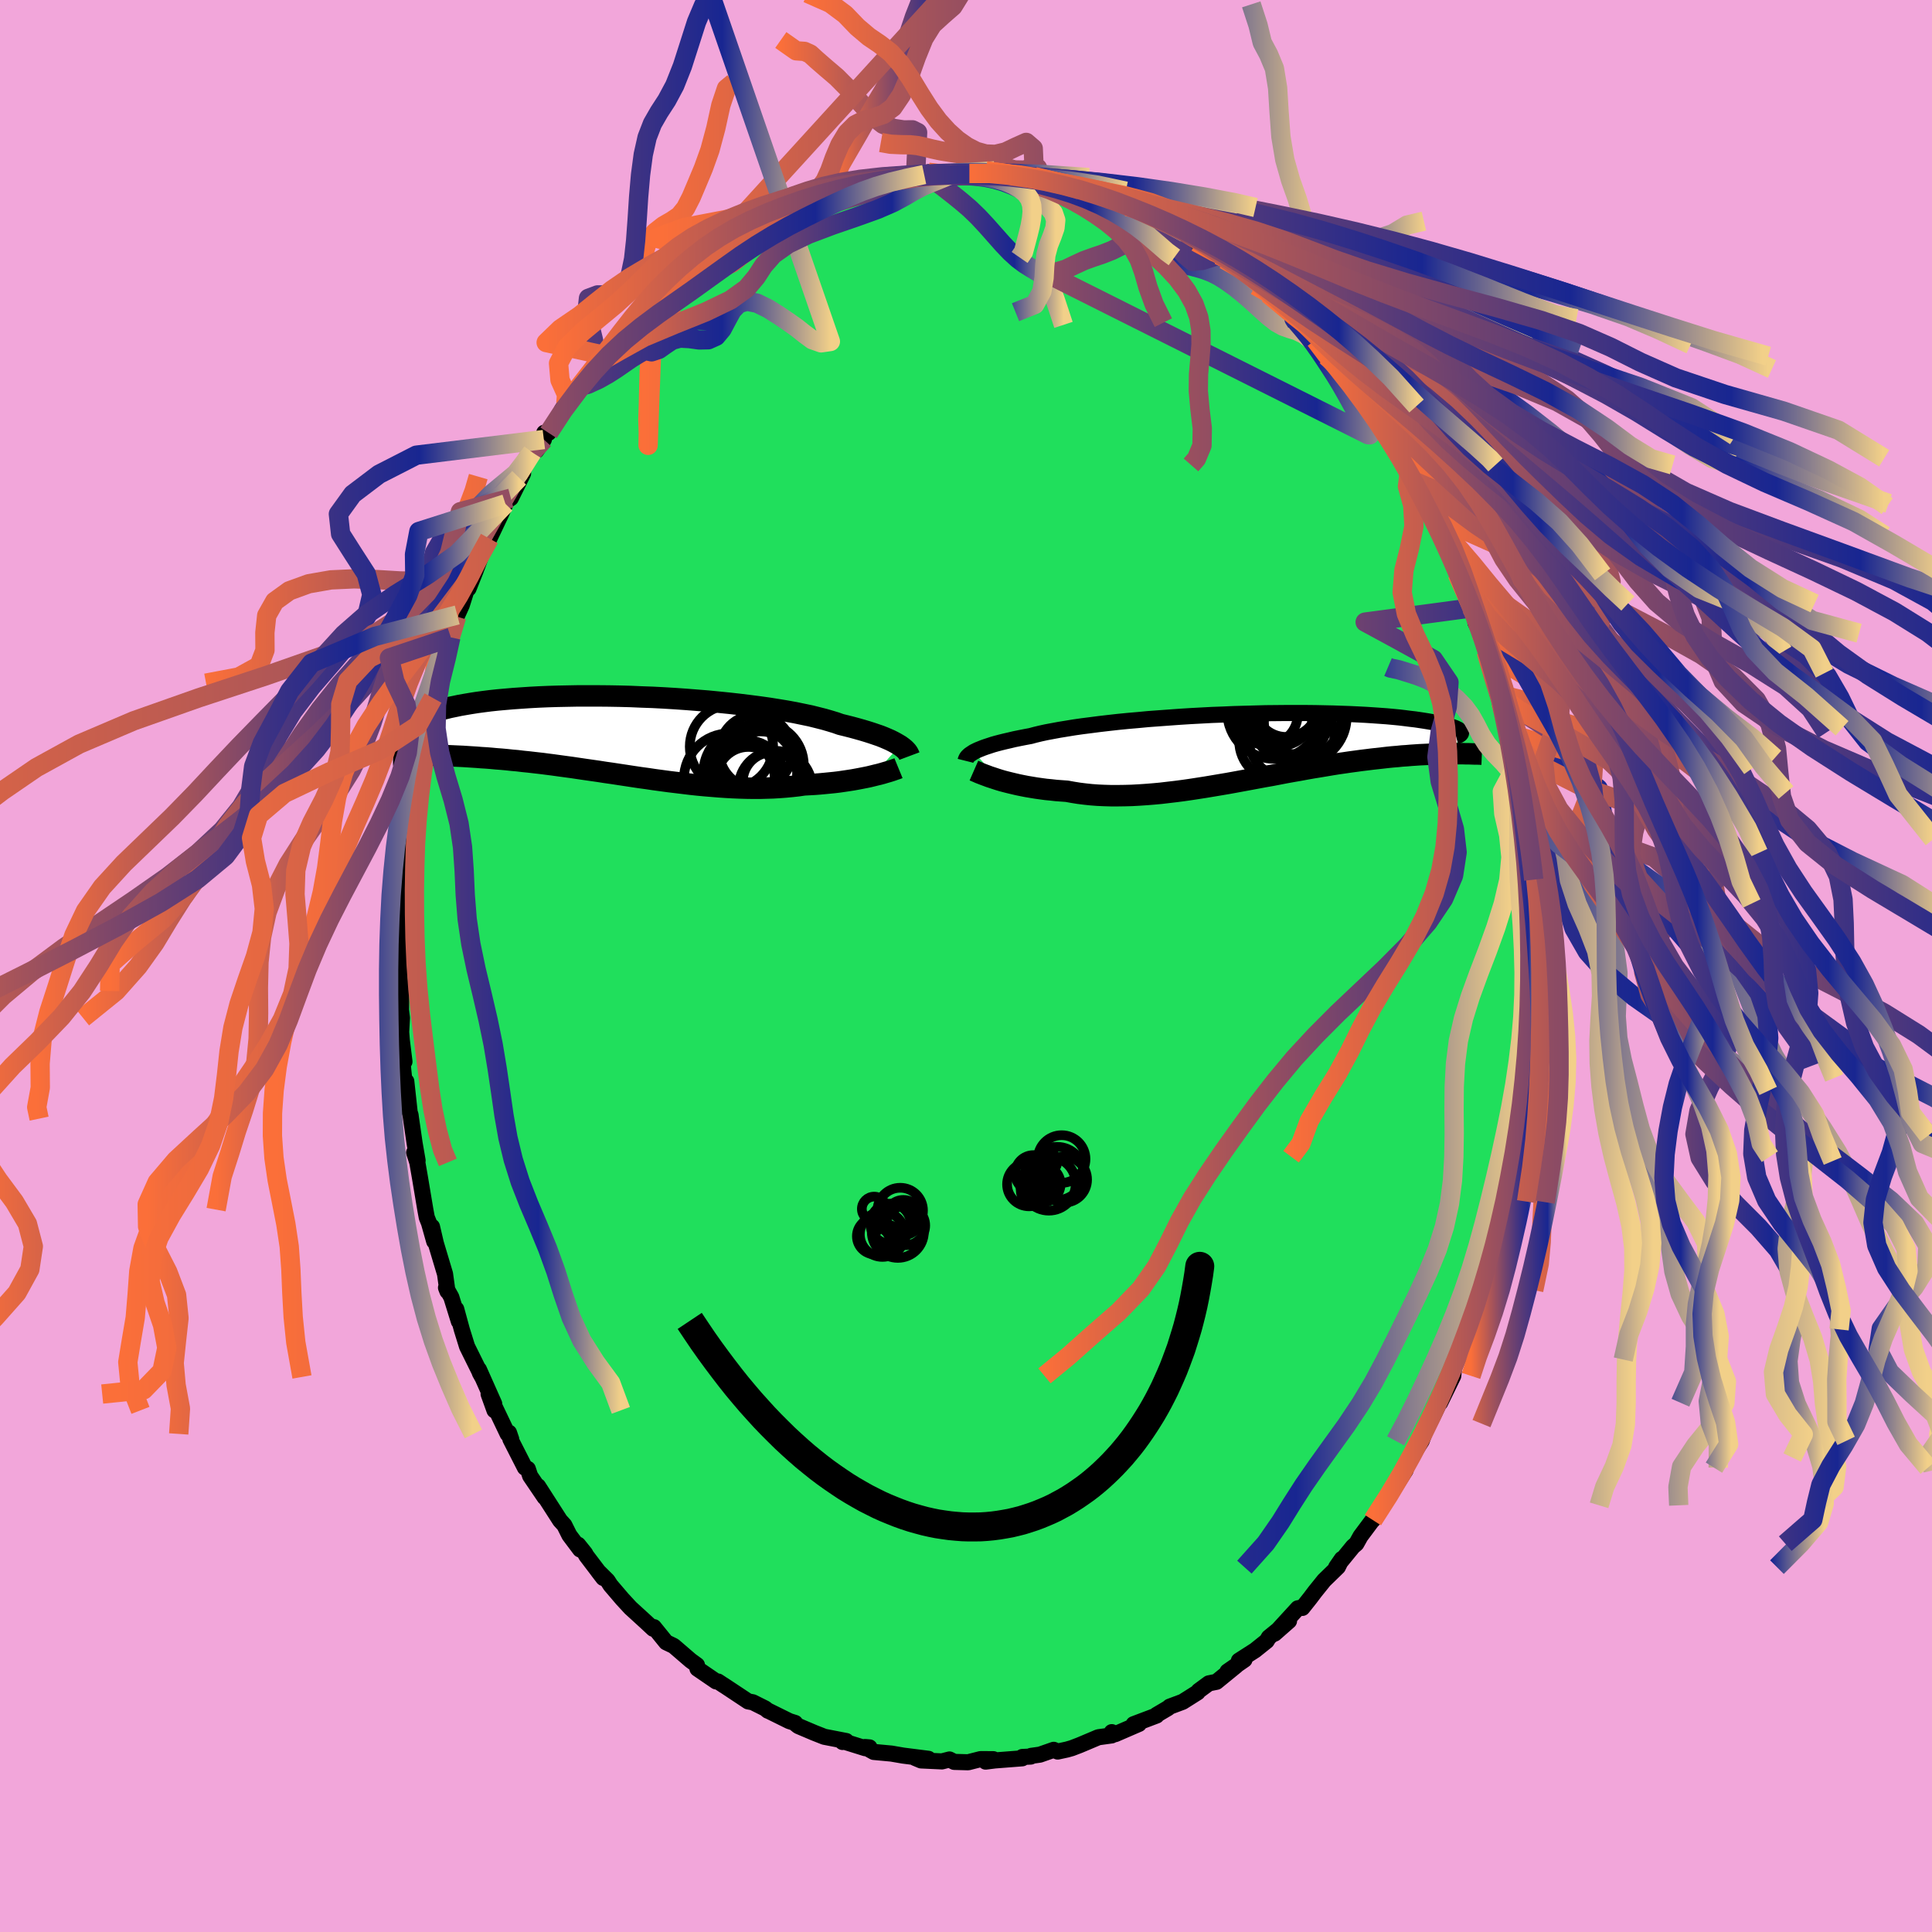 <svg xmlns="http://www.w3.org/2000/svg" width="500" height="500" viewBox="-100 -100 200 200"><defs><clipPath id="c"><path d="m28.88.96-.22-.13-.24-.14-.26-.14-.3-.15-.32-.14-.35-.15-.38-.15-.41-.14-.44-.15-.47-.15-.5-.15-.53-.15-.55-.15-.59-.15-.61-.15-.51-.18-.56-.17-.62-.18-.67-.17-.72-.18-.77-.16-.82-.17-.87-.16-.91-.15-.94-.15-.99-.14-1.01-.13-1.05-.13-1.07-.12-1.09-.11-1.12-.11-1.12-.09-1.14-.09-1.15-.08-1.15-.07-1.15-.06-1.14-.04-1.15-.05-1.13-.03-1.11-.02-1.11-.01H-4.5l-1.04.02-1.02.02-.98.03-.96.04-.92.05-.89.06-.86.06-.82.07-.78.07-.75.08-.71.09-.67.09-.64.1-.59.1-.57.1-.52.11-.49.1-.45.11-.43.11-.39.12-.36.11-.33.11-.31.11-.28.11-.25.11-.22.11-.19.11-.17.11-.14.11-.11.11-.09.11-.07.1-.05.11-.02.1v.1l.02.1 1.1 2.87.36.01h.37l.39.01.39.01.4.02.42.01.42.02.43.02.44.02.46.02.46.03.47.03.48.03.49.04.5.03.51.04.53.05.53.04.55.05.56.06.57.05.58.07.6.06.6.07.62.07.63.08.63.08.65.09.66.09.67.09.67.1.68.1.7.1.7.1.7.11.71.1.72.11.73.11.72.11.74.11.73.1.74.11.74.1.74.1.75.09.74.09.74.09.74.08.74.07.73.06.73.06.73.05.72.04.72.03.71.02.7.01h.69l.69-.02.67-.02.67-.04.65-.05.64-.06.63-.07.62-.09.55-.03.54-.03.53-.04.53-.05.51-.05.5-.05.49-.06.48-.07.47-.07.45-.07.44-.08.42-.08.41-.08.39-.08.37-.09"/></clipPath><clipPath id="b"><path d="m-28.47.5.2-.1.23-.11.25-.1.27-.11.31-.11.34-.11.36-.12.39-.11.42-.11.45-.11.48-.11.5-.12.54-.11.56-.11.59-.11.48-.13.54-.13.6-.13.64-.12.7-.13.74-.12.79-.13.84-.12.87-.11.92-.12.95-.11.98-.11 1.01-.1 1.04-.09 1.06-.1 1.08-.08 1.09-.08 1.11-.08 1.11-.07 1.12-.06 1.12-.06 1.12-.04 1.12-.05 1.1-.03 1.1-.03 1.08-.03 1.07-.01 1.05-.01h2.03l.98.01.95.02.92.02.89.03.86.03.83.04.79.04.76.05.72.05.69.05.66.06.62.06.59.07.55.07.52.06.48.07.46.07.43.07.4.07.37.07.35.07.32.08.29.07.27.07.24.07.21.07.19.06.17.07.15.07.12.06.1.07.08.06.06.06.04.06-.77 2.26h-.34l-.36.01h-.37l-.37.01-.39.02-.4.01-.41.02-.42.02-.43.02-.44.03-.45.03-.46.04-.47.03-.48.05-.5.04-.5.05-.52.06-.54.06-.54.06-.56.07-.58.07-.58.08-.6.08-.61.09-.63.09-.63.1-.65.11-.66.11-.68.11-.68.12-.7.13-.7.12-.72.13-.72.14-.73.14-.74.13-.75.14-.75.14-.76.14-.76.14-.77.14-.77.13-.77.13-.78.13-.77.12-.78.12-.77.11-.77.1-.77.09-.76.09-.76.07-.75.06-.75.05-.73.04-.73.02-.72.01h-.71l-.69-.02-.68-.03-.67-.05-.66-.07-.64-.08-.62-.1-.61-.11-.56-.04-.54-.04-.54-.06-.52-.05-.52-.07-.5-.07-.48-.08-.48-.08-.46-.09-.44-.09-.43-.1-.42-.1-.4-.1-.38-.1-.37-.11"/></clipPath><linearGradient id="d" x1="0%" x2="100%" y1="0%" y2="0%"><stop offset="0%" style="stop-color:#fb6f39;stop-opacity:1"/><stop offset="82.6%" style="stop-color:#182691;stop-opacity:1"/><stop offset="100%" style="stop-color:#f2d089;stop-opacity:1"/></linearGradient><filter id="a"><feTurbulence baseFrequency=".05" numOctaves="3" result="noise" type="noise"/><feDisplacementMap in="SourceGraphic" in2="noise" scale="2"/></filter></defs><rect width="100%" height="100%" x="-100" y="-100" fill="#F2A6DA"/><path fill="#20DF5C" stroke="#000" stroke-linejoin="round" stroke-width="1.667" d="m58.59-.91.09 1.6-.06 3.6-.1-.51-.08.99.02 2.01.05.8-.19.53-.29 3.48.29-1.16-.36 2.5.1.03-.38 1.77-.06 1.18-.18 1.64-.5 1.82-.14.82.21-.45-1.07 4.65.12.06-.76 3.29.13-.98-.07.82-.29.64-.47 2.18.22-.68-1.23 3.83.17-.22-.7 1.38-.29 1.39-.04-.36-.49 1.88-.49 1.48-.84 1.64-.39.87-.08.82-1.36 2.78.18-.51-.75 1.54-.59 1.13-.33.62-.42 1.17-1.1 1.72-.49 1.05-.08.28L44.35 54l-.32.39-.99 1.44-.92 1.53.75-1.05-2.03 2.72-.43.77-.35.3-1.74 2.13.59-.85-.41.83-1.43 1.39-.95 1.18-.49.65-.81 1.02-.17-.02-.3.06-2.4 2.62 1.49-1.31-2.09 1.7-.22.37-1.21.97-1.67 1.07.58-.1-1.76 1.22.93-.62-2.07 1.69-.79.16-1.06.78-.1.15-1.55.98-1.34.5-.19.16-1.17.69v.07l-2.38.9.55-.03-2.45 1.06-.36-.21-.01.34-1.38.19-1.94.82-.81.31-.49.14-.97.21-.41-.18-1.43.5-.92.13-.03.07-.87.04-.01.14-2.83.22-.96.12.8-.25-1.31-.01-1.3.33-1.44-.04-.49-.25-.78.2-2.16-.1-.62-.26 1.38.09-2.61-.33-1.22-.21-1.83-.17-.91-.51.47.04-.45.08-2.5-.78.16.14.38-.1-2.27-.44-1.04-.41-1.65-.7-.3-.24-.03-.08-.6-.19-2.23-1.1.01.02-.28-.23-1.28-.64-.48-.09-2.58-1.71.08.06-.62-.41-.2-.01-1.93-1.32-.05-.37-.66-.48-1.73-1.49-.13-.07-.67-.32-1.27-1.57-.07.17-.74-.69-1.61-1.47-.85-.92-1.22-1.43-.31-.48-.97-.96.53.69-1.77-2.33-.1-.2-.73-.91.2.49-1.11-1.48-.52-1.04-.44-.48-2.28-3.55.68 1.15-1.5-2.21-.24-.73-.3-.13-1.51-2.96.09.01-.23-.67-.14.13-1.97-4.13.61 1.69-.03-.68-1.58-3.55.08.32.25.45-1.56-3.15-.54-1.74-.58-2.13.27 1.27-.78-2.51-.55-.98.15.38-.25-1.8-.95-3.17-.4-1.72.23 1.52-.54-1.91-.23-.57-.15-.81-.56-3.34-.27-1.55-.33-1.02.36.83-.31-1.79-.37-2.55-.05-.38-.09-.27-.35-3.21-.06 1.26-.32-3.08.19-.22-.27-2.19-.07-.87.08-1.47-.1-.83.02-1.95-.17-1.4-.1-2.26v-.12l.2-.72.05-3.25.11-.43-.13-1.09.17-.64-.11-.51.13-2.6.25-1.89.07-.71.29-2.27.07.01.11-.02.45-3.23.1-.94.08.47.22-2.09.32-1.02.58-2.92-.29.53.75-2.39.14-.84.31-1.07.81-2.56-.04-.94.94-2.17-.17.46.66-2.32-.06.16.53-1.17.43-1.36 1.02-2.25-.75 1.89.91-2.32.6-1.66.8-1.81-.15.61 1.23-2.58.43-1.01.05-.25.51-.34 1.27-2.56-.41.45 1.34-2.63.45-.19.77-1.14.04-.7.45.01 1.79-3.03-.39.6.87-1.16 1.05-1.26-.12-.01 1.9-2.36.67-.81.22-.5.62-.57.99-.93 1.24-1.34.28-.13-.02-.42 1.74-1.29.69-.64-.29-.01 1.31-1.12.43-.05 2.59-2-.49.05.56-.17.55-.7 1.41-1.07-.25.41 2.34-1.56.65-.65 1.1-.5.85-.35.61-.42.58-.24h-.18l1.87-.5 1.01-.5 1.21-.69 1.33-.34 1.18-.56-.28-.04-.44.3.94-.56 2.34-.67.96.01.27-.11 1.11-.24.67-.23 1.91-.28.49-.1 1.44-.24-1.32.22 1.8.1 1.84-.2.03-.16 1.58.1.32.07 1.73-.27.59.12.82.1.96.18 2.17.29.2.03.27-.13.85.43 1.52.3.41-.12.34.12 1.99.78-.09-.13 2.28.62-1.05-.33 2.83 1.17.53.24.42.12.74.22 1.38.8.09-.09 1.28.59.37.41 1.53.7 1.36.67-.04.28.48.22 1.88 1.13.56.46-.03-.22.34.27 1.24 1.06 1.7 1.58 1.28.87 1.1 1.01.53.54 1.3 1.42-.64-1.08.43.68.67.89 1.5 1.3.43.48.7 1.2-.14-.58 1.11 1.46.48.45.94 1.34 1.86 2.49-.48-.64.14.34 2.67 3.41-1.19-1.54 1.73 2.87.84.97.02.5.61.95-.52-.76 1.07 1.72 1.15 2.27.2.28.63 1.52.77.97.13.54.52.85 1.09 3.18-.09-.06.86 1.82.63 1.71.01-.45.47 2.05-.07-.07.54 1.09.38 1.37.18.53.8 2.24.38 2.12.02-.8.33 1.74.59 2.64.04.44.12.09.68 3.63-.14-1.09.63 3.58-.09-1.18.29 3.62.26 2.4.06.12.23 1.3.14-.31-.01 2.16.22 1.3-.18-.39.22 2.47-.08.03.17 3.72-.02-1.26.11 3.85-.02-.78.09 1.6" filter="url(#a)"/><path fill="#fff" d="m-28.47.5.2-.1.23-.11.25-.1.27-.11.31-.11.34-.11.36-.12.39-.11.42-.11.45-.11.48-.11.5-.12.54-.11.56-.11.59-.11.48-.13.54-.13.6-.13.64-.12.7-.13.74-.12.79-.13.84-.12.87-.11.92-.12.95-.11.98-.11 1.01-.1 1.04-.09 1.06-.1 1.08-.08 1.09-.08 1.11-.08 1.11-.07 1.12-.06 1.12-.06 1.12-.04 1.12-.05 1.1-.03 1.1-.03 1.08-.03 1.07-.01 1.05-.01h2.03l.98.01.95.02.92.02.89.03.86.03.83.04.79.04.76.05.72.05.69.05.66.06.62.06.59.07.55.07.52.06.48.07.46.07.43.07.4.07.37.07.35.07.32.08.29.07.27.07.24.07.21.07.19.06.17.07.15.07.12.06.1.07.08.06.06.06.04.06-.77 2.26h-.34l-.36.01h-.37l-.37.01-.39.02-.4.01-.41.02-.42.02-.43.02-.44.03-.45.03-.46.04-.47.03-.48.05-.5.04-.5.05-.52.06-.54.06-.54.06-.56.07-.58.07-.58.08-.6.08-.61.09-.63.09-.63.1-.65.11-.66.11-.68.11-.68.12-.7.13-.7.12-.72.13-.72.14-.73.14-.74.13-.75.14-.75.14-.76.14-.76.14-.77.14-.77.13-.77.13-.78.13-.77.12-.78.12-.77.11-.77.1-.77.09-.76.09-.76.07-.75.06-.75.05-.73.04-.73.02-.72.01h-.71l-.69-.02-.68-.03-.67-.05-.66-.07-.64-.08-.62-.1-.61-.11-.56-.04-.54-.04-.54-.06-.52-.05-.52-.07-.5-.07-.48-.08-.48-.08-.46-.09-.44-.09-.43-.1-.42-.1-.4-.1-.38-.1-.37-.11" filter="url(#a)" transform="translate(29.28 -22.66)"/><path fill="#fff" d="m28.88.96-.22-.13-.24-.14-.26-.14-.3-.15-.32-.14-.35-.15-.38-.15-.41-.14-.44-.15-.47-.15-.5-.15-.53-.15-.55-.15-.59-.15-.61-.15-.51-.18-.56-.17-.62-.18-.67-.17-.72-.18-.77-.16-.82-.17-.87-.16-.91-.15-.94-.15-.99-.14-1.01-.13-1.05-.13-1.07-.12-1.09-.11-1.12-.11-1.12-.09-1.14-.09-1.15-.08-1.15-.07-1.15-.06-1.14-.04-1.15-.05-1.13-.03-1.11-.02-1.11-.01H-4.5l-1.04.02-1.02.02-.98.03-.96.04-.92.05-.89.06-.86.06-.82.07-.78.07-.75.08-.71.09-.67.09-.64.1-.59.1-.57.1-.52.11-.49.1-.45.11-.43.11-.39.12-.36.11-.33.11-.31.11-.28.11-.25.11-.22.11-.19.11-.17.11-.14.11-.11.11-.09.11-.07.1-.05.11-.02.1v.1l.02.1 1.1 2.87.36.01h.37l.39.01.39.01.4.02.42.01.42.02.43.02.44.02.46.02.46.03.47.03.48.03.49.04.5.03.51.04.53.05.53.04.55.05.56.06.57.05.58.07.6.06.6.07.62.07.63.08.63.08.65.09.66.09.67.09.67.1.68.1.7.1.7.1.7.11.71.1.72.11.73.11.72.11.74.11.73.1.74.11.74.1.74.1.75.09.74.09.74.09.74.08.74.07.73.06.73.06.73.05.72.04.72.03.71.02.7.01h.69l.69-.02.67-.02.67-.04.65-.05.64-.06.63-.07.62-.09.55-.03.54-.03.53-.04.53-.05.51-.05.5-.05.49-.06.48-.07.47-.07.45-.07.44-.08.42-.08.41-.08.39-.08.37-.09" filter="url(#a)" transform="translate(-35.71 -23.78)"/><g fill="none" stroke="#000" transform="translate(29.28 -22.66)"><path stroke-linejoin="round" stroke-width="1.667" d="m-29.33 1.42.02-.08.03-.08.04-.09.05-.09.07-.09.09-.09.11-.1.13-.09.15-.1.17-.11.2-.1.23-.11.25-.1.27-.11.31-.11.34-.11.36-.12.39-.11.42-.11.45-.11.48-.11.5-.12.54-.11.56-.11.59-.11.48-.13.54-.13.6-.13.64-.12.7-.13.74-.12.79-.13.84-.12.87-.11.92-.12.95-.11.98-.11 1.01-.1 1.04-.09 1.06-.1 1.08-.08 1.09-.08 1.11-.08 1.11-.07 1.12-.06 1.12-.06 1.12-.04 1.12-.05 1.1-.03 1.1-.03 1.08-.03 1.07-.01 1.05-.01h2.03l.98.01.95.02.92.02.89.03.86.03.83.04.79.04.76.05.72.05.69.05.66.06.62.06.59.07.55.07.52.06.48.07.46.07.43.07.4.07.37.07.35.07.32.08.29.07.27.07.24.07.21.07.19.06.17.07.15.07.12.06.1.07.08.06.06.06.04.06.03.05v.06l-.01.05-.03.05-.05.05-.06.04-.07.04-.09.04-.11.04-.11.03" filter="url(#a)"/><path stroke-linejoin="round" stroke-width="2.222" d="m-28.46 2.43.16.07.19.08.2.09.23.09.26.1.27.1.29.11.31.1.33.11.34.11.37.11.38.1.4.1.42.1.43.1.44.09.46.09.48.08.48.08.5.07.52.07.52.05.54.06.54.04.56.04.61.11.62.1.64.08.66.07.67.05.68.03.69.02h.71l.72-.01.73-.02.73-.04.75-.05.75-.06.76-.07.76-.09.77-.09.77-.1.77-.11.78-.12.77-.12.78-.13.77-.13.77-.13.77-.14.76-.14.76-.14.75-.14.75-.14.74-.13.73-.14.72-.14.72-.13.7-.12.7-.13.68-.12.68-.11.66-.11.65-.11.63-.1.63-.09.61-.09.6-.08.58-.08.58-.07.56-.07.54-.06.54-.06.52-.06.5-.05.5-.04.48-.05.47-.03.46-.04.45-.03.44-.03.43-.02.42-.02.41-.02.4-.01.39-.02.37-.01h.37l.36-.01h1.32l.31.01h.3l.29.01.28.01h.27l.27.01.25.01" filter="url(#a)"/><circle cx="3.154" cy="-3.73" r="3.622" clip-path="url(#b)" filter="url(#a)"/><circle cx="3.879" cy="-4.32" r="3.27" clip-path="url(#b)" filter="url(#a)"/><circle cx="1.819" cy="-3.47" r="3.262" clip-path="url(#b)" filter="url(#a)"/><circle cx="5.254" cy="-3.14" r="4.872" clip-path="url(#b)" filter="url(#a)"/><circle cx="3.084" cy="-.62" r="4.084" clip-path="url(#b)" filter="url(#a)"/><circle cx="2.644" cy="-3.66" r="4.878" clip-path="url(#b)" filter="url(#a)"/><circle cx="4.394" cy="-1.075" r="4.454" clip-path="url(#b)" filter="url(#a)"/><circle cx="4.869" cy="-2.565" r="3.304" clip-path="url(#b)" filter="url(#a)"/><circle cx="4.019" cy="-2.275" r="3.498" clip-path="url(#b)" filter="url(#a)"/><circle cx="5.424" cy="-3.095" r="4.176" clip-path="url(#b)" filter="url(#a)"/></g><g fill="none" stroke="#000" transform="translate(-35.71 -23.78)"><path stroke-linejoin="round" stroke-width="2.222" d="m29.85 2.05-.03-.08-.04-.09-.05-.1-.06-.1-.08-.11-.1-.11-.12-.12-.14-.12-.17-.13-.18-.13-.22-.13-.24-.14-.26-.14-.3-.15-.32-.14-.35-.15-.38-.15-.41-.14-.44-.15-.47-.15-.5-.15-.53-.15-.55-.15-.59-.15-.61-.15-.51-.18-.56-.17-.62-.18-.67-.17-.72-.18-.77-.16-.82-.17-.87-.16-.91-.15-.94-.15-.99-.14-1.01-.13-1.05-.13-1.07-.12-1.09-.11-1.12-.11-1.12-.09-1.14-.09-1.15-.08-1.15-.07-1.15-.06-1.14-.04-1.15-.05-1.13-.03-1.11-.02-1.11-.01H-4.5l-1.04.02-1.02.02-.98.03-.96.04-.92.05-.89.06-.86.06-.82.07-.78.07-.75.08-.71.09-.67.09-.64.1-.59.1-.57.1-.52.11-.49.1-.45.11-.43.11-.39.12-.36.11-.33.11-.31.11-.28.11-.25.11-.22.11-.19.11-.17.11-.14.11-.11.11-.09.11-.07.1-.05.11-.02.1v.1l.02.1.04.09.05.09.08.09.09.09.11.08.13.08.14.08.16.08.17.07.18.07M28.72 3.3l-.17.07-.19.06-.22.08-.24.08-.26.08-.28.08-.3.09-.33.09-.34.08-.36.09-.37.09-.39.08-.41.08-.42.08-.44.08-.45.07-.47.07-.48.07-.49.06-.5.05-.51.05-.53.05-.53.04-.54.03-.55.03-.62.09-.63.07-.64.06-.65.05-.67.04-.67.02-.69.02h-.69l-.7-.01-.71-.02-.72-.03-.72-.04-.73-.05-.73-.06-.73-.06-.74-.07-.74-.08-.74-.09-.74-.09-.75-.09-.74-.1-.74-.1-.74-.11-.73-.1-.74-.11-.72-.11-.73-.11-.72-.11-.71-.1-.7-.11-.7-.1-.7-.1-.68-.1-.67-.1-.67-.09-.66-.09-.65-.09-.63-.08-.63-.08-.62-.07-.6-.07-.6-.06-.58-.07-.57-.05-.56-.06-.55-.05-.53-.04-.53-.05-.51-.04-.5-.03-.49-.04-.48-.03-.47-.03-.46-.03-.46-.02-.44-.02-.43-.02-.42-.02-.42-.01-.4-.02-.39-.01-.39-.01h-.37l-.36-.01h-.36l-.35-.01h-.66l-.32-.01h-.61l-.29.01h-.56" filter="url(#a)"/><circle cx="14.405" cy="3.941" r="4.446" clip-path="url(#c)" filter="url(#a)"/><circle cx="12.97" cy="4.351" r="3.94" clip-path="url(#c)" filter="url(#a)"/><circle cx="13.185" cy="4.376" r="3.274" clip-path="url(#c)" filter="url(#a)"/><circle cx="13.955" cy="1.561" r="3.784" clip-path="url(#c)" filter="url(#a)"/><circle cx="13.37" cy="3.826" r="4.85" clip-path="url(#c)" filter="url(#a)"/><circle cx="15.975" cy="5.306" r="3.8" clip-path="url(#c)" filter="url(#a)"/><circle cx="11.43" cy="1.066" r="4.316" clip-path="url(#c)" filter="url(#a)"/><circle cx="14.53" cy="2.991" r="4.39" clip-path="url(#c)" filter="url(#a)"/><circle cx="15.64" cy="4.696" r="3.034" clip-path="url(#c)" filter="url(#a)"/><circle cx="11.21" cy="4.396" r="4.696" clip-path="url(#c)" filter="url(#a)"/></g><g fill="none" stroke="url(#d)" stroke-linejoin="round" stroke-width="2"><path d="m-5.22-81.95.21-4.34-.54-.27-.91.01-1.05-.16-1.07-.42L-9.7-88l-1.18-1.31-1.25-1.44-1.25-1.26-1.15-.98-.92-.8-.68-.62-.59-.27-.86-.06-1.59-1.12M-3.9-82.17l-.25.27.77.51.99.73.97.76.91.73.89.76.86.83.86.92.85.96.84.95.81.85.77.7.71.53.68.43.66.39.64.47.6.82.57 1.58.86 2.61" filter="url(#a)"/><path d="m.04-109.81-1.41 4.66-1.17 1.96-1.11 1.36-.92 1.62-.77 1.96-.72 2.14-.78 2.09-.85 1.87-.9 1.62-.88 1.46-.84 1.45-.86 1.52-.92 1.58-.93 1.61-.64 1.71.07 1.15" filter="url(#a)"/><path d="m-18.04-77.92.96-.9.99-.86.87-.75.63-.85.49-1.07.47-1.3.58-1.37.73-1.21.86-.86.95-.48.99-.26 1-.34.96-.72.88-1.3.8-1.83.74-2.08.78-1.92.89-1.43 1.03-.94 1.09-.95 1.03-1.67.76-2.49-28.57 31.33-.28.65-.77 1.21-.74 1.15-.6 1.01-.51.93-.49.88-.47.88-.41 1.01-.27 1.27-.12 1.58-.05 1.77-.04 1.72-.05 1.51.04 1.39-.02 1.31.54-14.5-.69-2.96-.32-2.29.41-1.35.78-.95.88-.69.87-.5.77-.52.64-.79.58-1.13.59-1.39.67-1.6.68-1.89.61-2.27.52-2.37.58-1.73.74-.61m81.26 72.3-.2-.08-.55-.9-.82-.95-.9-.92-.79-.94-.63-.99-.52-1.02-.55-.98-.67-.91-.81-.83-.93-.76-1.03-.68-1.07-.56-1.07-.42-1.01-.32-.88-.27-.82-.17-.26-.11" filter="url(#a)"/><path d="m-35.61-65.22 2.07 1.42.99.22.75-.25.68-.48.7-.47.81-.22.96.05 1.02.14.96-.02.8-.36.62-.74.52-.98.53-.97.67-.69.86-.25 1.05.21 1.14.56 1.11.7 1 .68.87.62.78.62.81.6.91.32.96-.14-12.45-36.03-.68 1.24-.73 1.73-.72 2.25-.74 2.31-.79 1.99-.82 1.53-.8 1.23-.69 1.2-.55 1.42-.4 1.78-.28 2.1-.2 2.3-.15 2.32-.16 2.18-.21 1.92-.33 1.58-.5 1.18-.74.71-1.01.24h-1.15l-.94.35-.17 1.53.68 2.77.46 2.41-1.78 2.37.73-.17 1.13-.52.99-.56.84-.54.78-.54.77-.53.78-.48.78-.43.73-.46.69-.52.64-.58.65-.58.72-.48.86-.3 1-.13 1.01.03.89.14.71.25.82.56m-24.97 21.63-.7-.24-1.63.07-1.17.61-.48 1.04-.22 1.14-.46.96-.99.61-1.56.24-2.04-.04-2.32-.14-2.43-.08-2.41.11-2.29.4-2.01.73-1.51 1.09-.83 1.47-.19 1.76.01 1.83-.61 1.61-2.1 1.16-3.39.64" filter="url(#a)"/><path d="m-55.18-27.74.04-1.59.2-1.68.43-1.39.42-1.19.29-1.11.17-1.09.15-1.08.18-1.07.22-1.06.21-1.09.17-1.14.13-1.23.14-1.33.23-1.38.33-1.34.43-1.29.52-1.38.43-1.48m80.02-48.89.7 2.15.44 1.81.66 1.24.6 1.44.33 2.02.15 2.47.19 2.57.4 2.38.6 2.12.69 1.94.59 1.98.33 2.11.07 2.2-.07 2.12-.05 1.83.13 1.48.34 1.2.52 1.06.52.96.39.71.1.05.14.58-.73-.86-.77-.79-.81-.62-.77-.37-.7-.21-.68-.24-.7-.39-.76-.59-.84-.75-.9-.82-.93-.81-.9-.72-.85-.61-.79-.5-.76-.38-.76-.29-.79-.23-.82-.21-.86-.24-.88-.3-.88-.37-.85-.41-.72-.31-.46.09" filter="url(#a)"/><path d="m34.21-66.6-.25-.39.28.34.57.67.65.79.61.81.55.78.51.76.53.81.58.9.62 1.02.62 1.09.59 1.07.57 1.01.6.99.56.96-.17-.01L8.7-71.51l.71-.35.93-.28.94-.45.93-.43.94-.34.95-.32.97-.38.95-.47.93-.46.9-.35.87-.18.86.02.85.21.84.42.79.62.71.74.7.57.98-.1 1.74-.55m-2.36-1.35 1-.14 1.12-.1.93-.05.81.08.9.22 1.11.24 1.36.09 1.49-.09 1.47-.15 1.29-.09 1.07.04.91.1.91.01 1.02-.12 1.18-.19 1.25-.14 1.25-.14 1.29-.44 1.47-.89 1.74-.41m-56.22-8.14 1.01.18 1.1.05.92.01.76.08.75.16.8.2.88.19.93.15.95.14.95.14.94.2.95.31.95.39.98.39.98.25.95.02.8-.19.62-.03.54 1.32-.85-.43-.13-2.91-.73-.63-1.05.47-1.09.52-1.05.25-1-.04-.97-.27-.98-.5-.98-.69-.98-.88-.98-1.08-.96-1.3-.95-1.5-.96-1.59-1.01-1.48-1.06-1.19-1.13-.88-1.15-.78-1.18-1-1.26-1.31-1.53-1.14-2.37-1.05" filter="url(#a)"/><path d="m-1.58-82.05 1.68-.06 1.84.02 1.84.13 1.76.21 1.68.26 1.67.33 1.71.39 1.79.47 1.89.54 1.97.62 2.01.7 2.03.76 2.01.83 1.99.88 1.98.96 2.01 1.03 2.1 1.15 2.2 1.27 2.31 1.4 2.34 1.45 2.15 1.33 1.74 1.14 1.66 1.43" filter="url(#a)"/><path d="m-3.9-82.17.95.12h1.54l1.82.02 1.94.09 1.98.18 2.01.26 2.09.34 2.16.42 2.22.5 2.24.55 2.19.62 2.11.67 2.03.73 1.99.79 1.97.85 1.99.92 2.04.99 2.1 1.08 2.16 1.14 2.22 1.22 2.27 1.26 2.32 1.31 2.36 1.35 2.42 1.4 2.49 1.47 2.57 1.56 2.6 1.64 2.6 1.74 2.53 1.83 2.44 1.9 2.34 1.94 2.1 1.89 1.78 1.78 2.39 2.01" filter="url(#a)"/><path d="m-7.74-81.55 1.66-.25 1.65-.13 1.97-.08 2.08-.02 2.07.04 2.06.12 2.1.2 2.17.26 2.25.34 2.31.4 2.35.48 2.38.56 2.46.64 2.56.71 2.71.79 2.83.86 2.93.93 2.98 1.01 2.99 1.1 2.99 1.18 3.02 1.25 3.04 1.32 3.12 1.36 3.23 1.38 3.38 1.39 3.53 1.44 3.62 1.5 3.57 1.6 3.41 1.74 3.2 1.84L76-55.7l3.25 1.81 3.71 1.64 4.86 1.68 7.69 2.69" filter="url(#a)"/><path d="m-7.74-81.55 1.84-.25 1.76-.13 1.88-.08 1.88-.02 1.82.04 1.72.12 1.6.2 1.5.26 1.42.33 1.36.41 1.29.48 1.21.55 1.13.64 1.05.71 1.03.78 1.05.85 1.12.93 1.23 1.01 1.28 1.09 1.28 1.18 1.17 1.26.98 1.32.75 1.35.49 1.38.22 1.39.01 1.42-.12 1.48-.14 1.6-.02 1.74.17 1.89.24 1.94-.03 1.8-.57 1.36-.57.65M57.81-13l1.4 1.7 2.75 2.4 2.2 2.57 1.37 2.54.85 2.42.42 2.33.05 2.29-.17 2.27-.13 2.29.16 2.33.6 2.37 1.02 2.41 1.25 2.44 1.24 2.44.98 2.42.62 2.39.33 2.36.21 2.33.32 2.32.65 2.31 1.08 2.31 1.43 2.28 1.41 2.27.87 2.23-.16 2.21-1.24 2.21-1.8 2.21-1.44 2.18-.38 2.1.08 1.9" filter="url(#a)"/><path d="m-9.52-81.08 1.17-.4 1.36-.25 1.9-.16 2.17-.09 2.21-.03 2.12.05 2.03.12 1.96.18 1.94.26 1.96.33 2.05.41 2.19.47 2.33.56 2.45.63 2.54.71 2.56.78 2.55.85 2.54.93 2.57 1.01 2.65 1.09 2.77 1.18 2.92 1.25 3.04 1.32 3.14 1.35 3.19 1.38 3.27 1.39 3.34 1.42 3.43 1.49 3.5 1.59 3.51 1.74 3.39 1.89 3.11 1.95 2.67 1.8 2.26 1.36 2.19.65" filter="url(#a)"/><path d="m-9.79-80.97 1.64-.37 1.77-.31 1.66-.19 1.63-.11 1.72-.05 1.89.02 2.04.09 2.18.16 2.32.23 2.44.31 2.55.39 2.63.47 2.63.52 2.55.59 2.42.64 2.27.7 2.15.75 2.11.8 2.18.87 2.36.94L36-73.5l2.99 1.12 3.38 1.24 3.69 1.33 3.61 1.32 2.93 1.17 1.8 1.21" filter="url(#a)"/><path d="m-13.59-80.05 1.21-.36 1.84-.43 1.93-.39 1.85-.31 1.75-.22 1.7-.13 1.71-.06 1.77.01 1.82.08 1.87.15 1.9.22 1.91.31 1.92.38 1.9.45 1.89.52 1.86.58 1.82.64 1.79.69 1.77.74 1.75.8 1.75.86 1.74.93 1.76 1 1.8 1.11 1.88 1.27 1.95 1.4 1.83 1.34 1.36.79" filter="url(#a)"/><path d="m-13.59-80.05 1.28-.37 1.9-.42 1.91-.39 1.81-.31 1.71-.22 1.71-.13 1.79-.05 1.89.01 1.99.09 2.1.16 2.18.23 2.24.31 2.28.39 2.28.46 2.22.53 2.15.59 2.07.65 1.99.7 1.97.76 2 .83 2.1.88 2.25.96 2.4 1.05 2.53 1.13L37.77-71l2.63 1.28 2.61 1.3 2.6 1.29 2.58 1.27 2.56 1.27 2.51 1.28 2.25 1.51" filter="url(#a)"/><path d="m-14.49-79.45.74-.5 1.2-.44 1.63-.43 1.82-.38 1.83-.3 1.83-.22 1.89-.14 2.03-.06 2.2.01 2.36.08 2.53.16 2.67.23 2.82.31 2.97.39 3.13.46 3.26.52 3.34.59 3.38.65 3.41.7 3.47.76 3.59.82 3.79.89 4 .96 4.15 1.04 4.23 1.13L57.97-71l4.05 1.27 3.85 1.3 3.65 1.29 3.54 1.27 3.59 1.27 3.49 1.29 3.29 1.51" filter="url(#a)"/><path d="m-17.03-78.42 1.89-.82 1.45-.6 1.53-.49 1.71-.44 1.79-.38 1.78-.31 1.72-.24 1.68-.15 1.68-.08 1.71-.02 1.77.06 1.8.12 1.83.19 1.83.28 1.84.35 1.84.43 1.83.5 1.79.56 1.71.61 1.64.64 1.6.69 1.62.74 1.71.89" filter="url(#a)"/><path d="m-19.73-77.42 1.08-.68 1.2-.75 1.57-.64 1.79-.55 1.88-.47 1.9-.41 1.88-.34 1.91-.26 1.97-.2 2.06-.12 2.15-.05 2.21.02 2.25.09 2.26.16 2.24.22 2.24.3 2.27.38 2.33.44 2.42.52 2.52.6 2.61.68 2.68.74 2.74.82 2.83.88 2.94.96 3.06 1.04 3.16 1.14 3.17 1.28 3.05 1.39 2.79 1.45L52-67.42l2.71 1.16 3.87 1.45" filter="url(#a)"/><path d="m-20.31-77.18.66-.49 1.63-.72 1.71-.7 1.57-.62 1.45-.54 1.44-.45 1.55-.39 1.73-.31 1.93-.23 2.12-.15 2.23-.08H.02l2.34.07 2.38.14 2.44.22 2.52.3 2.61.37 2.69.45 2.74.52 2.79.57 2.87.64 3.06.7 3.36.75 3.74.81 4.1.87 4.38.95 4.55 1.03 4.63 1.12 4.68 1.23 4.63 1.31 4.34 1.32 3.7 1.28 3.08 1.31 3.36 1.57" filter="url(#a)"/><path d="m-20.31-77.18-.28-.48.91-.72 1.97-.7 2.22-.62 2.12-.53 2.01-.47 1.93-.39 1.88-.31 1.87-.24 1.88-.16 1.95-.09 2.02-.02 2.11.06 2.18.12 2.26.2 2.35.28 2.45.35 2.55.43 2.64.5 2.68.57 2.69.61 2.7.67 2.76.71 2.91.78 3.17.87 3.53 1 3.67 1.17" filter="url(#a)"/><path d="m-23.52-75.26 2.51-.95 1.23-.75 1.33-.7 1.58-.69 1.72-.67 1.74-.61 1.74-.53 1.75-.47 1.75-.39 1.71-.32 1.64-.24 1.56-.16 1.47-.09 1.36-.01 1.25.06 1.13.13 1.04.21.97.29.93.37.93.43.95.51.91.57.79.63.57.69.25.74-.08.8-.3.86-.37.93-.27 1.01-.12 1.11-.07 1.27-.23 1.4-.73 1.35-1.99.8" filter="url(#a)"/><path d="m-25.86-73.7-6.26-1.66 2.92-1.08 4.44-.85 3.77-.75 2.79-.69 2.08-.63 1.7-.56 1.59-.49 1.65-.41 1.77-.35 1.93-.27 2.11-.21 2.28-.13 2.42-.06 2.54.02 2.63.08 2.67.15 2.72.23 2.79.29 2.89.37 3.03.45 3.2.52 3.39.6 3.6.67 3.76.75 3.87.81 3.91.89 3.91.97 3.91 1.05 3.98 1.15 4.12 1.27 4.27 1.36 4.34 1.42 4.21 1.38 4.02 1.3 4.3 1.36 5.66 1.62" filter="url(#a)"/><path d="m-25.61-74.11 1.85-1.08 1.55-.91 1.47-.79 1.56-.73 1.65-.7 1.7-.67 1.71-.6 1.73-.54 1.75-.47 1.76-.39 1.77-.32 1.77-.25 1.77-.16 1.79-.09 1.81-.01 1.83.06 1.86.13 1.88.21 1.88.29 1.89.37 1.87.44 1.87.5 1.84.58 1.82.63 1.79.69 1.77.74 1.75.81 1.73.86 1.72.94 1.72 1.02 1.76 1.13 1.81 1.24 1.83 1.33 1.73 1.33 1.41 1.19 1.11 1.22" filter="url(#a)"/><path d="m-25.61-74.11 1.5-1.08 1.48-.92 1.29-.78 1.2-.74 1.22-.7 1.36-.66 1.56-.6 1.78-.54 1.94-.47 2.02-.39 2.03-.32 2.04-.24 2.03-.17 2.07-.08 2.13-.02 2.21.07 2.3.13 2.38.22 2.46.29 2.53.37 2.57.44 2.59.51 2.6.57 2.63.63 2.7.7 2.85.74 3.04.81 3.24.88 3.38.95 3.39 1.03 3.26 1.12 3.1 1.23 2.98 1.31 2.94 1.32 2.9 1.28 3.05 1.32 4.53 1.57m-6.18 48.81 1.21 2.09 1.93 2.11 2.04 2.35 1.94 2.48 1.59 2.47.98 2.41.31 2.32-.09 2.26-.09 2.25.17 2.25.46 2.29.61 2.33.6 2.4.66 2.43.91 2.45 1.36 2.43 1.75 2.38 1.73 2.31 1.11 2.25.09 2.26-.64 2.35-.34 2.36.34 1.91" filter="url(#a)"/><path d="m57.49-15.52 7.83 2.12 5.94 2.16 2.73 2.39.35 2.5.2 2.5 1.01 2.42L77.07.93l1.36 2.3.71 2.3-.13 2.31-.85 2.34-1.22 2.38-1.06 2.42-.42 2.43.54 2.44 1.51 2.43 2.17 2.4 2.37 2.37 2.04 2.34 1.35 2.33.53 2.32-.13 2.31-.44 2.29-.31 2.26.16 2.25.71 2.21L87 47.55l.98 2.15.62 2.08.25 1.98-.01 1.9-.57 1.92-1.85 2.17-2.47 2.48" filter="url(#a)"/><path d="m57.49-15.52 3.58 2.11.64 2.15.18 2.38.3 2.5.75 2.49 1.39 2.42 2.1 2.35 2.74 2.3 3.26 2.29L76 7.76l3.53 2.33 3.11 2.38 2.33 2.41 1.35 2.43.42 2.44-.27 2.43-.6 2.39-.59 2.36-.27 2.34.19 2.32.63 2.32.9 2.3.92 2.29.67 2.27.36 2.23.18 2.22.31 2.21.54 2.21.42 2.19-.27 2.1-2.01 1.9M-27.02-73.04l2.18-1.05 1.88-1.2 1.82-1.03 1.82-.88 1.81-.78 1.76-.7 1.69-.64 1.65-.56 1.62-.49 1.63-.42 1.65-.36 1.67-.28 1.67-.21 1.67-.13 1.63-.07H.72l1.52.08 1.46.14 1.37.22 1.29.29 1.22.36 1.17.43 1.16.51 1.16.59 1.16.66 1.17.74 1.14.8 1.06.87.95.94.78 1.01.61 1.11.45 1.27.44 1.53.65 1.79.95 1.9" filter="url(#a)"/><path d="m-27.02-73.04-2.77-1.05 2.34-1.2 2.79-1.03 2.47-.88 2.16-.78 1.88-.7 1.66-.64 1.54-.56 1.55-.49 1.65-.42 1.8-.35 1.95-.28 2.11-.21 2.23-.14 2.33-.06h2.4l2.45.08 2.49.15 2.57.21 2.69.29 2.86.37 3.06.43 3.23.52 3.37.59 3.4.67 3.36.74 3.26.8 3.16.88 3.11.95 3.14 1.02L46.5-73l3.5 1.28 3.72 1.45 3.79 1.53 3.46 1.32 2.23.42" filter="url(#a)"/><path d="m-27.02-73.04 1.13-1.03 1.87-1.19 1.88-1.02 1.8-.88 1.7-.77 1.62-.71 1.57-.63 1.55-.57 1.57-.51 1.64-.44 1.72-.37 1.79-.31 1.86-.23 1.93-.17 1.98-.1 2.04-.04 2.05.03 2.05.11 2.01.18 1.92.24 1.78.28 1.39.18" filter="url(#a)"/><path d="m-27.64-72.22.56-.61 1.32-1.05 1.58-1.05 1.53-.95 1.44-.84 1.36-.77 1.38-.72 1.46-.66 1.59-.62 1.71-.56 1.82-.49 1.88-.42 1.89-.35 1.88-.27 1.88-.2 1.9-.12 1.96-.06 2.06.02 2.16.08 2.22.16 2.27.23 2.3.3 2.41.4 2.62.5 2.94.55" filter="url(#a)"/><path d="m-27.64-72.22.79-.63 1.56-1.05 1.78-1.06 1.82-.95 1.8-.84 1.74-.78 1.65-.71 1.59-.67 1.56-.61 1.59-.54 1.64-.48 1.68-.41 1.69-.33 1.68-.25 1.64-.18 1.62-.11 1.59-.03 1.59.05 1.6.12 1.6.19 1.62.27 1.62.35 1.61.43 1.57.49 1.5.56 1.4.62 1.31.67 1.22.73 1.17.78 1.11.86 1.07.92 1.01.88.79.58" filter="url(#a)"/><path d="m-30.66-70.17 3.89-1.47 2.53-1.12 1.38-1.1 1.12-1.04 1.23-.94 1.4-.86 1.58-.78 1.73-.73 1.84-.67 1.91-.61 1.9-.54 1.84-.48 1.73-.41 1.59-.34 1.42-.26 1.28-.18 1.16-.11 1.09-.03 1.05.04 1.03.12 1.01.19.96.27.87.35.75.43.58.49.39.56.2.62.05.67-.07.72-.14.79-.21.86-.24.91-.24.89-.4.58" filter="url(#a)"/><path d="m-32.37-68.4.6-.86 1.11-1.15 1.42-1.22 1.63-1.19 1.77-1.15 1.83-1.08 1.82-1 1.78-.91 1.73-.81 1.7-.74 1.66-.65 1.64-.59 1.65-.51 1.67-.44 1.72-.37 1.78-.3 1.84-.23 1.89-.16 1.93-.08 1.95-.02 1.93.06 1.89.12 1.85.2 1.79.26 1.76.34 1.76.41 1.8.48 1.88.57 1.94.65 1.96.72 1.96.79 1.96.88 1.94.91 1.46.75" filter="url(#a)"/><path d="m-34.09-66.69.93-1.33.63-1.15.95-1.16 1.26-1.19 1.34-1.17 1.25-1.14 1.15-1.08 1.16-1.01 1.29-.92 1.49-.83 1.66-.75 1.77-.68 1.81-.6 1.85-.54 1.92-.48 2.01-.4 2.13-.34 2.24-.27 2.36-.19 2.52-.13 2.65-.11 2.66-.15" filter="url(#a)"/><path d="m-34.09-66.69 1.2-1.34.98-1.15 1.01-1.17.95-1.19.89-1.17.92-1.14 1.05-1.08 1.25-1.01 1.47-.91 1.63-.83 1.67-.75 1.63-.68 1.57-.6 1.54-.53 1.6-.47 1.77-.4 2.01-.33 2.32-.26 2.69-.19 3.04-.13 3.34-.07 3.53.01 3.83.13 4.92.33" filter="url(#a)"/><path d="m-37.44-63.22-6.02-1.32 1.47-1.42 2.02-1.38 1.67-1.35 1.64-1.3 1.84-1.26 2-1.19 2.03-1.12 1.95-1.04 1.82-.97 1.72-.89 1.67-.82 1.68-.75 1.75-.69 1.83-.63 1.94-.57 2.04-.5 2.13-.44 2.21-.36 2.26-.29 2.33-.21 2.39-.13 2.5-.07 2.6.02 2.73.08 2.83.15 2.93.24 3.06.31 3.28.41 3.59.5 3.87.61 3.9.72" filter="url(#a)"/><path d="m-38.11-62.41 2.3-1.31 2.47-1.37 3.2-1.34 3.21-1.29 2.55-1.23 1.67-1.2 1-1.19.76-1.17 1-1.14 1.53-1.09 2.13-1.02 2.5-.94 2.5-.86 2.14-.77 1.61-.7 1.17-.63.94-.55.95-.5 1.02-.43.94-.38.69-.29.56-.14" filter="url(#a)"/><path d="m-38.11-62.41 1.17-1.33 1.37-1.39 1.38-1.35 1.39-1.3 1.42-1.25 1.46-1.22 1.53-1.2 1.58-1.17 1.62-1.13 1.66-1.08 1.69-1 1.7-.93 1.69-.84 1.68-.76 1.66-.69 1.64-.6 1.64-.54 1.64-.46 1.67-.4 1.7-.32 1.74-.26 1.78-.18 1.83-.12 1.84-.04 1.84.03 1.8.1 1.73.18 1.62.24 1.5.29 1.4.33 1.51.46m45.52 62.38 2.39 2.3 1.92 2.16.52 2.23.34 2.38.8 2.46 1.1 2.47.93 2.41.46 2.36.04 2.31-.15 2.29-.12 2.31.03 2.33.18 2.38.3 2.41.42 2.43.55 2.44.65 2.43.66 2.39.53 2.37.29 2.34.01 2.32-.18 2.32-.24 2.31-.21 2.29-.13 2.27-.04 2.24v2.22l-.08 2.21-.36 2.21-.79 2.19-.99 2.11-.58 1.9" filter="url(#a)"/><path d="m-41.42-58.22.07-.93-.68-1.52-.15-1.72.88-1.68 1.59-1.57 1.79-1.48 1.68-1.39 1.45-1.33 1.28-1.26 1.2-1.2 1.22-1.13 1.33-1.05 1.47-.98 1.64-.9 1.77-.84 1.87-.76 1.93-.7 1.98-.64 2.03-.57 2.11-.51 2.19-.44 2.29-.36 2.37-.29 2.43-.22 2.47-.13 2.56-.07 2.65.02 2.8.08 2.97.16 3.14.23 3.33.32 3.48.41 3.54.5 3.47.57 3.11.59 2.13.49" filter="url(#a)"/><path d="m-41.42-58.22.73-.92 1.19-1.52 1.34-1.72 1.29-1.68 1.2-1.57 1.15-1.47 1.15-1.39 1.19-1.33 1.24-1.26 1.28-1.2 1.33-1.13 1.37-1.06 1.45-.98 1.53-.9 1.64-.83 1.72-.77 1.79-.7 1.83-.65 1.87-.58 1.91-.51 1.96-.45 2.02-.37 2.06-.3 2.1-.22 2.11-.15 2.17-.07h2.23l2.31.07 2.38.14 2.4.22 2.44.29 2.61.39 2.97.63" filter="url(#a)"/><path d="m-43.21-55.19 1.5-2.3 1.61-2.15 1.58-1.91 1.57-1.69 1.63-1.53 1.72-1.41 1.78-1.33 1.8-1.26 1.75-1.23 1.68-1.21 1.63-1.17 1.62-1.15 1.66-1.1 1.69-1.03 1.7-.96 1.68-.87 1.6-.79 1.5-.71 1.41-.64 1.38-.57 1.41-.5 1.53-.45 1.65-.4 1.8-.38M-43.7-54.5l-1.47 1.6-1.17 1.95-1.15 2.03-1.18 2.04-1.14 2.03-1.1 2.03-1.07 2.05-1.13 2.08-1.19 2.16-1.22 2.29-1.17 2.42-1.04 2.53-.91 2.58-.83 2.57-.84 2.48-.91 2.39-.99 2.33-1.03 2.32-.99 2.36-.84 2.42-.71 2.45-.71 2.43-.97 2.28-1.06 1.61" filter="url(#a)"/><path d="m-43.7-54.5-13.2 1.62-3.87 1.98-2.72 2.06-1.48 2.05.23 2.06 1.31 2.06 1.35 2.09.57 2.13-.52 2.23-1.48 2.33-2.06 2.45-2.18 2.53-1.94 2.56-1.53 2.54-1.21 2.49-1.16 2.45-1.43 2.41-1.94 2.4-2.56 2.4-3.12 2.42-3.49 2.44-3.65 2.46-3.6 2.46L-96.72.6l-2.95 2.47-2.47 2.47-2.04 2.46-1.8 2.45-1.87 2.45-2.31 2.42-2.86 2.33-2.73 2.11-2.38 2.12" filter="url(#a)"/><path d="m-44.92-53.17-1.68 2.21-2.57 2.13-1.97 2.05-1.2 2.03-.98 2.04-1.19 2.05-1.59 2.08-1.95 2.17-2.19 2.3-2.3 2.43-2.26 2.54-2.07 2.59L-68.7-24l-1.62 2.48-1.54 2.4-1.62 2.35-1.79 2.34-1.96 2.37-1.97 2.41-1.79 2.43-1.53 2.42-1.45 2.41L-85.7.03l-2.28 2.57-3.43 2.77" filter="url(#a)"/><path d="m-44.92-53.17-1.38 2.21-1.75 2.12-1.48 2.05-1.24 2.03-1.26 2.03-1.43 2.04-1.57 2.08-1.63 2.16-1.67 2.29-1.77 2.43-2 2.54-2.34 2.59-2.63 2.56-2.73 2.48-2.59 2.39-2.23 2.33-1.83 2.33-1.5 2.36-1.38 2.41-1.58 2.44-2.18 2.42-2.87 2.36-2.64 2.33-.05 2.78" filter="url(#a)"/><path d="m-46.26-50.54-1.72 1.76-3.25 1.84-2.57 2.05-1.22 2.12-.53 2.12-.54 2.08-.86 2.09-1.09 2.13-1.08 2.2-.9 2.28-.74 2.34-.74 2.39-.92 2.42-1.22 2.44-1.53 2.44-1.71 2.43-1.72 2.44-1.57 2.45-1.27 2.47-.92 2.5-.56 2.55-.27 2.6-.06 2.64.02 2.66-.05 2.65-.25 2.57-.53 2.46-.72 2.32-.75 2.22-.68 2.22-.79 2.44-.63 3.44" filter="url(#a)"/><path d="m-47.12-48.43-5.22 1.4-.57 2.08-.53 2.18-1.01 2.11-1.35 2.05-2 2.04-3.26 2.09-4.93 2.16-6.41 2.25-7.05 2.32-6.71 2.37-5.65 2.41-4.42 2.43-3.53 2.42-3.16 2.4-3.3 2.4-3.64 2.4-3.86 2.41-3.65 2.42-2.95 2.47-2.05 2.56-1.55 2.69-2.09 2.72-3.9 2.49M56.66-21.54l.84 3.15 1.52 3.18 2.36 2.57 2.85 2.2 2.75 2.12 2.1 2.25 1.23 2.43.65 2.58.67 2.64 1.24 2.64 2.05 2.59 2.71 2.54 2.89 2.5 2.57 2.49 1.89 2.5 1.11 2.52.48 2.5.1 2.45-.05 2.37-.08 2.26-.14 2.17-.26 2.11-.49 2.1-.71 2.15-.8 2.24-.55 2.32.2 2.28 1.27 2.14 1.62 2.04-1.15 2.39" filter="url(#a)"/><path d="M-47.68-47.84-50.41-45l-2.28 2.34-3.04 2.15-3.31 2.05-2.97 2.03-2.4 2.1-1.99 2.18-1.95 2.26-2.17 2.34-2.35 2.39-2.37 2.43-2.3 2.43-2.27 2.43-2.36 2.42-2.51 2.42-2.51 2.42-2.23 2.44-1.73 2.47-1.2 2.52-.87 2.59-.84 2.65-.88 2.7-.69 2.71-.22 2.65.02 2.47-.37 2.03.25 1.18" filter="url(#a)"/><path d="m-47.68-47.84-8.96 2.86-.45 2.36.03 2.17-.72 2.07-1.13 2.07-1.18 2.13-1.15 2.21-1.21 2.3-1.37 2.36-1.58 2.42-1.86 2.44-2.22 2.45-2.63 2.45-2.99 2.45-3.19 2.46-3.11 2.47-2.77 2.5-2.26 2.53-1.8 2.56-1.58 2.6-1.71 2.62-2.1 2.61-2.49 2.59-2.6 2.52-2.22 2.46-1.35 2.39-.23 2.34.81 2.29 1.5 2.28 1.69 2.28 1.35 2.29.61 2.33-.36 2.38-1.34 2.44-2.21 2.49-2.54 2.63.24 3.58" filter="url(#a)"/><path d="m-49.34-44.25-1.02 1.84-1.05 2.09-1.11 2.02-1.27 2.03-1.52 2.11-1.7 2.21-1.78 2.31-1.73 2.37-1.59 2.42-1.33 2.44-1.01 2.46-.69 2.45-.43 2.45-.3 2.45-.32 2.47-.45 2.49-.61 2.53-.73 2.56-.8 2.6-.77 2.62-.7 2.61-.59 2.59-.46 2.52-.32 2.46-.17 2.39-.01 2.32.16 2.3.33 2.28.45 2.27.45 2.29.35 2.33.17 2.38.1 2.44.14 2.48.27 2.63.64 3.58M56.8-20.45l-1.28 2.39.15 2.28.51 2.23.23 2.28-.22 2.39-.57 2.44-.77 2.45-.87 2.41-.91 2.37-.85 2.33-.72 2.31-.53 2.32-.3 2.35-.13 2.39-.02 2.41.02 2.44-.04 2.43-.14 2.43-.31 2.4-.52 2.38-.74 2.35-.95 2.33-1.07 2.33-1.12 2.31-1.13 2.29-1.14 2.27-1.2 2.25-1.33 2.22-1.46 2.19-1.55 2.15-1.5 2.09-1.38 1.99-1.22 1.9-1.19 1.92-1.51 2.18-2.22 2.48" filter="url(#a)"/><path d="m56.8-20.45.33 2.38.12 2.27-.02 2.21-.01 2.26.06 2.37.14 2.44.17 2.44.12 2.4.06 2.36-.02 2.31-.11 2.29-.2 2.3-.28 2.33-.35 2.36-.43 2.41-.49 2.43-.53 2.44-.56 2.43-.58 2.39-.6 2.36-.64 2.33-.7 2.32-.79 2.32-.87 2.32-.94 2.3-.99 2.26-1.01 2.22-1.05 2.2-1.08 2.17-1.07 1.99m-97.21-85.34-4.63 2.07-4.43 2.25-2.21 2.35-.72 2.42-.02 2.45-.06 2.47-.57 2.47-1.09 2.45-1.27 2.44-1.07 2.44-.58 2.46-.08 2.49.21 2.52.2 2.57-.09 2.6-.56 2.62-1.06 2.61-1.43 2.58-1.63 2.52-1.66 2.44-1.62 2.38-1.55 2.32-1.54 2.29-1.52 2.28-1.44 2.28-1.21 2.3-.84 2.33-.43 2.37-.17 2.4-.2 2.41-.4 2.35-.37 2.26.21 2.16 1.1 2.83m32.73-82.18-.62 2.05-.63 2.2-.58 2.33-.51 2.38-.45 2.42-.41 2.45-.36 2.44-.3 2.42-.23 2.4-.16 2.4-.08 2.42-.04 2.43.01 2.47.05 2.52.11 2.58.19 2.64.27 2.66.32 2.65.32 2.56.31 2.43.35 2.26.45 2.12.54 2 .54 1.28" filter="url(#a)"/><path d="m-52.67-36.34-8.53 2.22-6.55 2.77-2.27 2.9-1.43 2.78-1.39 2.59-.9 2.41-.29 2.31-.16 2.28-.72 2.32-1.75 2.36-2.89 2.4-3.8 2.42-4.35 2.42-4.63 2.43-4.79 2.44-4.9 2.45-4.94 2.44-4.66 2.41-3.86 2.39-2.53 2.45-1.38 2.65-.83 2.85m66.89-52.37-1.14 2.13-.84 2.42-.84 2.43-.73 2.46-.59 2.49-.48 2.47-.42 2.45-.37 2.44-.32 2.44-.25 2.45-.2 2.49-.13 2.52-.09 2.57-.04 2.61v2.62l.03 2.61.05 2.57.08 2.52.11 2.44.14 2.37.19 2.33.25 2.29.29 2.28.34 2.29.37 2.3.41 2.33.47 2.37.54 2.39.63 2.39.73 2.35.83 2.3.93 2.28 1.06 2.43 1.33 2.63" filter="url(#a)"/><path d="m-53.33-34.02-6.36 2.13.56 2.42 1.16 2.43.43 2.46-.3 2.49-.75 2.47-1 2.45-1.15 2.44-1.24 2.44-1.3 2.45-1.32 2.49-1.29 2.52-1.21 2.57-1.1 2.61-.98 2.62-.96 2.61-1.08 2.57-1.39 2.52-1.84 2.44-2.3 2.37-2.56 2.33-2.48 2.29-1.94 2.28-1.03 2.29.04 2.3.88 2.33 1.21 2.37.91 2.39.25 2.39-.26 2.35-.24 2.3.2 2.28.45 2.43-.18 2.63m28.17-82.46-.47 2.13-.6 2.41-.41 2.43-.05 2.46.37 2.48.66 2.48.74 2.45.61 2.43.36 2.44.17 2.45.11 2.48.2 2.52.38 2.57.54 2.6.63 2.62.61 2.62.53 2.57.42 2.52.36 2.44.34 2.37.41 2.32.55 2.28.72 2.28.89 2.28.98 2.3.96 2.32.86 2.37.76 2.4.83 2.4 1.09 2.36 1.42 2.25 1.58 2.16 1.05 2.83" filter="url(#a)"/><path d="m-55.18-27.74-1.59 2.86-3.82 2.51-5.31 2.28-4.66 2.22-2.68 2.28-.72 2.34.4 2.41.63 2.45.29 2.46-.24 2.46-.67 2.46-.87 2.47-.83 2.46-.64 2.46-.4 2.45-.26 2.44-.3 2.43-.5 2.43-.84 2.43-1.17 2.43-1.43 2.41-1.48 2.4-1.28 2.34-.78 2.29-.13 2.23.51 2.22.78 2.28.44 2.37-.5 2.39-1.89 1.95-4.3.44M56.12-24.08l5.51 2.65 3.81 3.06.51 2.93.5 2.57 2.01 2.28 3.1 2.21 3.14 2.29 2.53 2.43 1.81 2.56 1.28 2.63 1.03 2.63 1.04 2.59 1.24 2.54 1.52 2.51 1.74 2.5 1.77 2.5 1.58 2.52 1.3 2.5 1.08 2.45 1.03 2.38 1.09 2.26 1.11 2.18.94 2.11.59 2.1.32 2.16.38 2.24.83 2.31 1.25 2.29.93 2.15-.39 2.04.44 2.39" filter="url(#a)"/><path d="M56.12-24.08 65-21.43l-.22 3.06-1.17 2.94-.4 2.57.54 2.28 1.21 2.22 1.56 2.29 1.7 2.44 1.76 2.56 1.84 2.63 1.99 2.63 2.16 2.59 2.33 2.55 2.47 2.51 2.63 2.5 2.83 2.5 3.1 2.52 3.27 2.49 3.14 2.45 2.49 2.37 1.34 2.27-.09 2.19-1.33 2.12-1.89 2.13-1.51 2.16-.33 2.23 1.2 2.28 2.35 2.26 2.36 2.16.79 2.05-1.38 1.98.38 1.71" filter="url(#a)"/><path d="m55.37-27.25 9.73 3.06 9.28 2.92 3.46 2.65.57 2.42-.3 2.31-.5 2.3-.31 2.35.39 2.4 1.6 2.41 2.98 2.39L86.34.3l4.47 2.29 4.21 2.27 3.61 2.25 3.1 2.29 2.77 2.33 2.35 2.38 1.49 2.45.41 2.47-.19 2.49.48 2.45 2.27 2.29 4.18 1.93 4.44 1.53" filter="url(#a)"/><path d="m55.37-27.25.89 3.11 2.36 2.95 5.28 2.67 6.85 2.45 5.49 2.36 2.26 2.35-.83 2.39-2.54 2.42-2.67 2.43-1.78 2.4-.52 2.37.65 2.34 1.5 2.33 2.04 2.33L76.71 10l2.57 2.39 2.77 2.41 2.98 2.43 3.12 2.44 3.1 2.43 2.77 2.4 2.1 2.38 1.19 2.36.21 2.33-.57 2.33-.98 2.32-1 2.29-.78 2.28-.58 2.25-.62 2.23-.89 2.2-1.24 2.17-1.33 2.09-1.03 1.97-.45 1.82-.39 1.8-2.85 2.48" filter="url(#a)"/><path d="m55.04-28.99 3.16 3.11 3.66 2.33 2.28 2.48.74 2.68.28 2.67.55 2.51.86 2.36.93 2.29.81 2.33.68 2.43.66 2.53.79 2.6.96 2.62 1.14 2.59 1.26 2.54 1.26 2.51 1.13 2.49.89 2.5.55 2.53.21 2.52-.06 2.49-.24 2.39-.38 2.27-.49 2.14-.53 2.06-.43 2.01-.2 2.09v2.31l-.17 2.68-1.38 3.14m-18.92-74.2.67 3.12.48 2.34.45 2.51.42 2.69.37 2.67.29 2.52.23 2.37.17 2.32.13 2.37.08 2.45.04 2.54-.01 2.6-.06 2.62-.12 2.59-.17 2.56-.23 2.53-.28 2.52-.35 2.51-.4 2.51-.46 2.49-.49 2.44-.54 2.37-.57 2.29-.61 2.21-.65 2.16-.71 2.16-.78 2.17-.84 2.22-.91 2.24-.96 2.23-.99 2.17-1.01 2.08-1.05 2.02-1.13 2.04-1.29 2.16-1.64 2.56" filter="url(#a)"/><path d="m55.02-28.19 6.47 1.68-.75 2.53-.95 2.7.26 2.6 1.33 2.47 1.92 2.38 2.22 2.36 2.46 2.39 2.63 2.42 2.54 2.41 2.07 2.4L76.47.52l.32 2.33-.45 2.32-.86 2.32-.94 2.35-.81 2.37-.6 2.41-.45 2.43-.31 2.44-.12 2.43.19 2.41.59 2.37 1 2.34 1.26 2.33 1.27 2.33.97 2.32.44 2.31-.16 2.27-.54 2.24-.43 2.21.21 2.22.84 2.24-.02 2.42" filter="url(#a)"/><path d="m55.02-28.19 2.17 1.68 4.67 2.53 4.7 2.69 2.72 2.6.48 2.47-.64 2.37-.36 2.37.84 2.39 2.2 2.41 3.04 2.41 3.11 2.4L80.47.49l1.65 2.34.8 2.31.18 2.32-.22 2.34-.42 2.37-.5 2.41-.41 2.43-.1 2.44.41 2.43 1.03 2.41 1.59 2.36 1.9 2.34 1.85 2.33 1.41 2.33.75 2.33.12 2.3-.22 2.27-.15 2.23.02 2.2v2.19l.95 1.99" filter="url(#a)"/><path d="m54.64-30.31.6 2 .79 2.32.74 2.35.62 2.49.52 2.63.48 2.62.45 2.49.45 2.36.44 2.28.41 2.31.34 2.41.22 2.52.09 2.6-.03 2.62-.09 2.59-.12 2.53-.12 2.47-.12 2.44-.11 2.48-.13 2.54-.15 2.62-.16 2.61-.13 2.44-.09 2.21-.2 2.21-.57 2.72m-4.93-66.1 5.31 3.26 7.23 2.62 3.97 2.65 1.26 2.66.75 2.57 1.6 2.48 2.55 2.4 2.89 2.39 2.58 2.4 1.99 2.41 1.41 2.41 1 2.4.63 2.37.23 2.34-.17 2.32-.51 2.33-.65 2.34-.61 2.38-.41 2.41-.15 2.43.11 2.44.39 2.43.63 2.41.82 2.37.89 2.35.88 2.34.85 2.33.93 2.32 1.11 2.31 1.3 2.27 1.31 2.24 1.19 2.22 1.12 2.21 1.28 2.25 2.03 2.42" filter="url(#a)"/><path d="m53.84-32.55.96 3.25.83 2.61.66 2.64.51 2.65.38 2.57.34 2.47.31 2.39.29 2.37.28 2.39.26 2.41.23 2.41.19 2.39.16 2.36.13 2.33.07 2.3.02 2.31-.06 2.33-.13 2.37-.22 2.4-.29 2.44-.36 2.45-.42 2.44-.45 2.4-.5 2.35-.53 2.32-.56 2.32-.62 2.34-.72 2.36-.81 2.34-.85 2.26-.66 2.01" filter="url(#a)"/><path d="m53.28-34.45 1.35 2.43.79 2.65.79 2.63.86 2.66.91 2.63.97 2.57 1.07 2.48 1.26 2.42 1.52 2.4 1.73 2.41 1.8 2.41 1.65 2.41 1.34 2.4L70.33.42l.79 2.34.78 2.33.93 2.33L74 9.77l1.36 2.38 1.39 2.41 1.22 2.43.85 2.45.37 2.43-.13 2.4-.54 2.38-.76 2.35-.77 2.34-.56 2.33L76.2 36l.09 2.3.36 2.28.54 2.24.69 2.22.75 2.22.32 2.24-1.52 2.43" filter="url(#a)"/><path d="m52.33-37.07 1.6 1.47 1.74 1.73L57-31.75l1.33 2.38 1.45 2.53 1.48 2.59 1.32 2.59 1.1 2.55.86 2.48.68 2.43.49 2.41.33 2.4.18 2.41.06 2.41.01 2.39.01 2.37.06 2.34.12 2.31.18 2.32.24 2.33.29 2.37.39 2.41.53 2.44.67 2.46.77 2.44.74 2.42.53 2.35.17 2.32-.2 2.31-.51 2.35-.74 2.4-.92 2.38-.58 2.6M52.33-37.07 41.32-35.6l3.21 1.74 3.85 2.12L50-29.36l-.18 2.53-.73 2.59-.34 2.6.34 2.54.76 2.49.71 2.43.28 2.41-.37 2.41-1.03 2.41-1.62 2.41-2.07 2.39L43.4.22l-2.47 2.34-2.45 2.32-2.32 2.33L34 9.54l-1.98 2.38-1.86 2.4-1.78 2.44-1.75 2.45-1.67 2.45-1.54 2.41-1.32 2.36-1.15 2.33-1.21 2.32-1.64 2.35-2.29 2.37-2.69 2.35-2.55 2.27-2.45 2.01" filter="url(#a)"/><path d="m52.33-37.07 1.9 1.45 3.96 1.7 3.99 2.09 3.52 2.35 3 2.5 2.3 2.57 1.41 2.58.64 2.54.2 2.46.09 2.4.26 2.37.65 2.38 1.19 2.39 1.74 2.41 2.1 2.39 2.2 2.35 2.11 2.31 2.1 2.26 2.45 2.24 3.24 2.25 4.17 2.3 4.7 2.4 4.3 2.48 2.99 2.3.19 1.34" filter="url(#a)"/><path d="m52.33-37.07.83 1.48 2.26 1.74 3.51 2.13 3.77 2.39 3.03 2.53 1.85 2.6.94 2.6.66 2.55.92 2.49 1.38 2.44 1.71 2.42 1.77 2.41 1.64 2.42 1.52 2.41 1.63 2.39L81.77.3l2.57 2.35 3.05 2.34 3.19 2.33 2.84 2.36 2.04 2.38 1 2.41.01 2.43-.68 2.44-.92 2.44-.73 2.41-.25 2.38.39 2.35 1.02 2.34 1.51 2.33 1.77 2.34 1.77 2.31 1.62 2.28 1.44 2.24.92 2.21-.41 2.19-1.28 2" filter="url(#a)"/><path d="m50.84-40.6 1.21 2.74.94 2.02.81 1.98.73 2.17.67 2.36.66 2.51.64 2.56.6 2.58.54 2.54.48 2.5.43 2.44.41 2.43.41 2.42.42 2.41.42 2.41.44 2.39.43 2.38.4 2.35.35 2.33.24 2.34.11 2.35-.06 2.38-.21 2.41-.33 2.43-.43 2.45-.46 2.44-.48 2.41-.49 2.38-.51 2.35-.54 2.33-.58 2.34-.61 2.34-.65 2.33-.73 2.27-.84 2.23-.91 2.24-.99 2.43" filter="url(#a)"/><path d="m50.93-40.54.76 1.6.74 1.69.81 1.92.87 2.11.84 2.22.73 2.29.61 2.34.5 2.41.43 2.48.39 2.54.38 2.53.36 2.47.33 2.39.28 2.34.23 2.33.16 2.41.1 2.51.06 2.59.01 2.65-.02 2.61-.05 2.54-.08 2.45-.12 2.35-.15 2.34-.21 2.47-.33 2.84-.53 3.51m-8.71-68.96 1.76 3.07 1.97 2.17 2.8 1.93 2.78 1.97 2 2.09 1.27 2.19 1.04 2.25 1.23 2.31 1.49 2.38 1.65 2.46L69-19.22l1.71 2.55 1.74 2.48 1.73 2.37 1.68 2.26 1.62 2.23 1.63 2.32 1.73 2.51L82.77.18l2.15 2.74 2.13 2.66 1.46 2.7 1.37 3.31" filter="url(#a)"/><path d="m49.19-45.11 1.18 1.94 1.42 2.46 1.66 2.36 1.91 2.21 2 2.16 1.76 2.23 1.28 2.36.83 2.46.68 2.52.81 2.55 1.12 2.53 1.38 2.49 1.45 2.45 1.34 2.43 1.11 2.41.93 2.42.88 2.41 1.04 2.39L73.34.04l1.78 2.34 2.14 2.33 2.34 2.32 2.27 2.34 1.91 2.37 1.32 2.41.69 2.44.24 2.47.19 2.46.48 2.42.88 2.36 1.05 2.3.88 2.3.58 2.38.5 2.39-.21 1.95" filter="url(#a)"/><path d="m49.19-45.11 1.16 1.93 1.12 2.43 1.08 2.36 1.4 2.19 2.01 2.13 2.57 2.21 2.8 2.32 2.57 2.44 2.02 2.52 1.33 2.54.67 2.53.22 2.47v2.43l.02 2.4.22 2.39.53 2.41.88 2.41 1.22 2.39 1.46 2.37 1.56 2.32 1.51 2.27 1.4 2.26 1.34 2.26 1.33 2.31 1.27 2.41.94 2.49.5 2.31.89 1.35" filter="url(#a)"/><path d="m48.42-46.08 1.95 2.1 2.03 2.36 1.75 2.15 1.71 2.02 1.65 2.04 1.6 2.12 1.56 2.19 1.55 2.27 1.56 2.34 1.63 2.41 1.72 2.47 1.74 2.52 1.6 2.52 1.27 2.48.86 2.4.5 2.34.39 2.34.54 2.4.88 2.51L76.23.51l1.74 2.65 2.07 2.64 2.24 2.55 2.2 2.44 1.91 2.32 1.44 2.25.83 2.32 1.06 2.51" filter="url(#a)"/><path d="m47.79-47.6 3.14 2.19 5.05 2.25 3.14 2.37 1.32 2.3 1.09 2.21 1.69 2.19 2.18 2.23 2.13 2.34 1.67 2.44 1.09 2.51.7 2.54.68 2.52.98 2.48 1.51 2.44 2 2.42 2.29 2.4 2.27 2.41 1.96 2.41 1.5 2.4 1.1 2.37.92 2.33 1.04 2.3 1.38 2.28 1.79 2.3 2.03 2.34 1.94 2.4 1.5 2.46.91 2.51.68 2.56 1.22 2.74 2.68 2.72" filter="url(#a)"/><path d="M45.89-51.11 47-49.66l1.16 1.98 1.19 2.17 1.06 2.27.91 2.3.8 2.27.75 2.23.74 2.23.73 2.26.71 2.35.69 2.42.67 2.49.65 2.52.63 2.52.61 2.48.58 2.45.54 2.43.49 2.41.41 2.41.34 2.42.25 2.4.18 2.37.12 2.33.08 2.3.06 2.28.04 2.29v2.33l-.07 2.4-.18 2.47-.29 2.47-.35 2.51-.54 3.35M45.89-51.11l-.19 1.45.55 1.98.12 2.16-.46 2.27-.58 2.3-.18 2.27.44 2.23.92 2.22 1.09 2.26.96 2.34.69 2.42.4 2.49.2 2.52.07 2.52-.01 2.48-.09 2.45-.23 2.41-.43 2.41-.69 2.42-.97 2.41-1.24 2.4-1.41 2.38-1.45 2.33-1.36 2.29-1.2 2.26-1.12 2.27-1.26 2.32-1.5 2.42-1.44 2.49-.85 2.32-1.02 1.36m11.61-72.3 1.29 1.35 1.43 1.6 2.07 1.88 2.81 2.08 3.29 2.2 3.25 2.25 2.77 2.24 2.14 2.19 1.7 2.16 1.58 2.2 1.73 2.27 2.02 2.38 2.32 2.48 2.51 2.54 2.57 2.55 2.56 2.49 2.74 2.37 3.38 2.28 4.39 2.25 5.09 2.36 4.11 2.61.5 3.11" filter="url(#a)"/><path d="m44.42-53.53 2.23 1.29 3.94 1.67 4.93 2.03 4.89 2.18 3.74 2.23 2.08 2.2.55 2.15-.42 2.13-.74 2.13-.43 2.16.3 2.22 1.32 2.29 2.38 2.35 3.31 2.41 3.91 2.47 4.04 2.5 3.7 2.5 2.97 2.47 2.04 2.44 1.15 2.41.48 2.41.12 2.46.05 2.52.17 2.57.36 2.61.6 2.6.92 2.56 1.34 2.51 1.77 2.48 2.1 2.5 2.24 2.58 2.33 2.67 2.58 2.69 3.07 2.48 3.19 2.01.75 2.05" filter="url(#a)"/><path d="m42.69-56.4 6.33 2.87.9 2.02 1.13 1.86 2.1 1.96 2.44 2.09 2.44 2.19 2.65 2.24 3.24 2.24 3.91 2.22 4.24 2.21 4.03 2.25 3.33 2.31 2.38 2.4 1.42 2.48.67 2.52.24 2.52.28 2.48.84 2.43 1.85 2.38 2.96 2.38 3.79 2.41 4.12 2.46 4.09 2.45 4.34 2.38 5.24 2.29 5.78 2.39 2.28 2.75" filter="url(#a)"/><path d="m41.07-58.61 2.48 2.8 2.91 1.89 2.81 1.66 2.05 1.77 1.33 1.94.95 2.09.93 2.16 1.14 2.16L57.12-40l1.71 2.12 1.83 2.13 1.81 2.15 1.66 2.19 1.48 2.26 1.3 2.33 1.15 2.39 1.06 2.46 1.04 2.51 1.05 2.52 1.08 2.48 1.07 2.41 1.03 2.34.96 2.32.89 2.38.85 2.51.81 2.66.79 2.73.84 2.7 1.08 2.66 1.45 2.6.98 2.08" filter="url(#a)"/><path d="m41.55-57.97 4.99.59 2.7 1.69 1.87 1.99 2.45 2 2.79 1.99 2.27 2.04 1.29 2.11.52 2.19.38 2.22.84 2.24 1.66 2.25 2.42 2.25 2.91 2.3 3.03 2.35 2.83 2.42 2.41 2.47 1.94 2.51 1.5 2.5 1.18 2.49 1.07 2.46 1.14 2.44 1.35 2.42 1.59 2.43 1.74 2.42 1.72 2.41 1.55 2.38 1.3 2.34 1.06 2.3.91 2.28.84 2.28.79 2.33.65 2.42.6 2.5L99 18.37l3.32 1.37" filter="url(#a)"/><path d="m39.69-60.46 4.65 2.23 4.16 2.22 3.67 1.91 2.61 1.78 1.43 1.84.46 1.96-.08 2.07-.14 2.14.25 2.15.88 2.15 1.57 2.13 2.17 2.14 2.57 2.16 2.74 2.21 2.71 2.27 2.56 2.34 2.34 2.39 2.07 2.46 1.81 2.5 1.53 2.51 1.29 2.48L82.05-12l1.07 2.38 1.17 2.37 1.41 2.42 1.72 2.51L89.45.3l2.25 2.68 2.24 2.66 1.88 2.59 1.2 2.47.45 2.3.31 2.16 1.83 2.39" filter="url(#a)"/><path d="m37.3-63.13 1.28 1.19 1.68 1.71 2.2 1.98 2.68 1.99 3.07 1.9 3.27 1.85 3.41 1.87 3.68 1.96 4.07 2.04 4.31 2.11 4.09 2.13 3.25 2.12 2.02 2.12.82 2.12.12 2.14.19 2.18.94 2.23 2.13 2.29L84-24.83l4.8 2.46 5.91 2.54 6.58 2.59 6.48 2.56 5.34 2.41 3.34 2.2 1.34 2.03.44 2.06.77 2.34 1.86 2.73" filter="url(#a)"/><path d="m36.17-64.81 1.08 1.43 1.2 1.47 1.36 1.72 1.41 1.9 1.35 1.93 1.23 1.89 1.14 1.85 1.07 1.88 1.05 1.95 1.04 2.03 1.02 2.09.98 2.13.92 2.12.86 2.1.81 2.11.76 2.12.71 2.16.68 2.21.64 2.27.58 2.33.54 2.43.51 2.58.47 2.72.43 2.77.37 2.52.25 1.93.14 1.23m-22.6-55.87 1.34 1.43 1.21 1.46 1.47 1.71 1.7 1.89 1.83 1.94 1.89 1.88 1.93 1.84 2.01 1.87 2.14 1.93 2.25 2.03 2.24 2.09 2.07 2.12 1.81 2.12 1.57 2.09 1.5 2.09 1.66 2.1 1.93 2.15 2.17 2.2 2.24 2.25 2.13 2.28 1.95 2.35 1.84 2.55 1.88 2.9 1.93 3.25 1.18 2.59" filter="url(#a)"/><path d="m33.57-67.68 2.35 1.52 1.97 1.48 1.35 1.59 1.41 1.71 1.74 1.8 2 1.86 2.07 1.89 1.97 1.93 1.79 1.97 1.57 2 1.39 2.05 1.27 2.11 1.21 2.16 1.21 2.19 1.26 2.22 1.32 2.24 1.4 2.26 1.5 2.3 1.64 2.35 1.82 2.41 2.01 2.46 2.21 2.5 2.36 2.52 2.39 2.49 2.3 2.46 2.05 2.43 1.69 2.42 1.27 2.44.85 2.44.46 2.44.16 2.41.08 2.34.36 2.3.99 2.24 1.52 2.12.78 2.06M33.57-67.68l5.46 1.5 3.07 1.44 1.24 1.55 1 1.67 1.88 1.76 3.08 1.82 3.97 1.85 4.27 1.89 4.06 1.92 3.66 1.93 3.34 1.98 3.19 2.05 3.13 2.12 3.01 2.2 2.73 2.21 2.38 2.19 2.22 2.12 2.58 2.09 3.54 2.16 4.61 2.27 5.28 2.31 6.79 2.48" filter="url(#a)"/><path d="m32.91-68.02 4.68.75 4.85 1.19 1.74 1.4-.01 1.54-.12 1.68.66 1.76 1.69 1.83L49.09-56l3.53 1.9 4.16 1.94 4.52 1.97 4.55 2.02 4.22 2.08 3.65 2.14 3 2.19 2.41 2.2 1.98 2.21 1.72 2.2 1.61 2.22 1.71 2.28 2.15 2.37 2.97 2.49 4.06 2.58 4.98 2.64 5.1 2.58 4.01 2.42 2.6 2.09 5.05 1.47" filter="url(#a)"/><path d="m31.28-69.57 1.66 1.2 1.28 1.1 1.28 1.23 1.39 1.39 1.61 1.54 1.83 1.66 2.03 1.76 2.14 1.82L46.7-56l2.2 1.91 2.16 1.95 2.11 1.98 2.02 2.04 1.92 2.08 1.79 2.15 1.66 2.18 1.56 2.21 1.52 2.21 1.54 2.23 1.64 2.25 1.74 2.3 1.83 2.39 1.86 2.48 1.77 2.55 1.58 2.58 1.33 2.53 1.08 2.42.87 2.29.71 2.22.65 2.29 1.1 2.29" filter="url(#a)"/><path d="m31.28-69.57 1.43 1.19 1.3 1.08 1.54 1.22 1.79 1.36 1.98 1.52 2.21 1.64 2.55 1.73 2.97 1.8 3.27 1.85 3.35 1.89 3.17 1.92 2.82 1.94 2.44 1.99 2.14 2.05 1.9 2.13 1.72 2.19 1.69 2.22 1.94 2.19 2.55 2.14 3.36 2.1 3.88 2.17 3.59 2.27 2.55 2.32 1.64 2.49m-57.78-45.4 1.97 1.18 3.24 1.08 3.63 1.21 3.12 1.36 2.31 1.5 1.73 1.63 1.61 1.72 1.94 1.8 2.59 1.84 3.39 1.88 4.22 1.9 5.02 1.93 5.74 1.97 6.26 2.03 6.47 2.12 6.2 2.21 5.37 2.25 4.02 2.2 2.49 2.07 1.58 1.97 2.97 2.24 9.01 3.29" filter="url(#a)"/><path d="m30-70.44 2.89 1.68 3.46 1.32 2.52 1.23 1.68 1.29 1.53 1.42 1.85 1.56 2.2 1.69 2.35 1.8 2.3 1.85 2.15 1.86 2.03 1.87 2.01 1.89 2.11 1.96 2.35 2.01 2.72 2.08 3.22 2.11 3.75 2.12 4.2 2.11 4.35 2.09 4.04 2.12 3.25 2.15 2.19 2.2 1.31 2.25 1.09 2.26 1.81 2.29 3.38 2.47 4.91 3.07 4.66 4.57" filter="url(#a)"/><path d="m30-70.44 3.07 1.68 3.35 1.33 4.17 1.24 4.27 1.3 3.55 1.43 2.48 1.58 1.56 1.7 1.11 1.8 1.2 1.85 1.77 1.88 2.56 1.88 3.2 1.92 3.4 1.97 3.04 2.03L71-44.77l1.43 2.11.79 2.12.55 2.13.69 2.12 1.03 2.15 1.47 2.18 1.92 2.22 2.38 2.29 2.9 2.36 3.48 2.45 4.02 2.57 4.4 2.66 4.49 2.68 4.33 2.47 3.95 2.1 3.1 1.75.86 1.97" filter="url(#a)"/><path d="m26.75-73.13 2.89.86 3.82 1.55 2.38 1.57 1.22 1.44.9 1.36 1.09 1.36 1.43 1.45 1.73 1.55 1.99 1.67 2.17 1.77 2.23 1.82 2.18 1.85 2 1.87 1.8 1.89 1.67 1.95 1.67 2.01 1.77 2.08 1.93 2.11 2.08 2.12 2.18 2.1 2.14 2.08 1.99 2.1 1.84 2.14 1.87 2.22 2.24 2.28 2.71 2.25 2.73 2.08 2.33 2.06" filter="url(#a)"/><path d="m26.75-73.13 1.52.86 2.35 1.55 3.13 1.58 3.41 1.44 3.11 1.36 2.55 1.37 2.07 1.44 1.81 1.56 1.75 1.68 1.81 1.76 1.96 1.83 2.22 1.85 2.6 1.87 3.07 1.9 3.51 1.96 3.85 2.01 3.99 2.08 3.94 2.11 3.7 2.12 3.29 2.1 2.82 2.1 2.51 2.11 2.59 2.15 3.07 2.21 3.6 2.25 3.77 2.23 3.62 2.15 3.93 2.11 5.77 2.25" filter="url(#a)"/><path d="m26.19-73.59 1.41.68 1.88 1.27 2.14 1.43 2.15 1.38 2.15 1.34 2.14 1.35 2.03 1.41 1.83 1.52 1.62 1.62 1.49 1.71 1.48 1.78 1.62 1.85 1.85 1.89 2.14 1.92 2.38 1.96 2.52 2.01 2.47 2.06 2.23 2.13 1.88 2.19 1.51 2.22 1.33 2.2 1.43 2.16 1.8 2.16 2.22 2.2 2.47 2.31 2.43 2.46 2.26 2.7 2.32 3.23" filter="url(#a)"/><path d="m26.19-73.59 1.47.68 1.54 1.28 1.64 1.42 1.64 1.39 1.64 1.34 1.63 1.35 1.67 1.42 1.77 1.52 1.99 1.62 2.26 1.72 2.5 1.78 2.61 1.85 2.53 1.89 2.3 1.93 2 1.97 1.77 2.01 1.71 2.07 1.8 2.13 1.97 2.19 2.06 2.21 2.02 2.2 1.92 2.18 1.88 2.18 2.11 2.23 2.5 2.34 2.79 2.49 2.62 2.66 2.03 2.85 2.33 2.73" filter="url(#a)"/><path d="m26.19-73.59 2.97.67L32-71.66l1.6 1.42 1.22 1.37 1.54 1.33 2.23 1.32 2.97 1.39 3.49 1.49 3.59 1.59 3.23 1.7 2.65 1.77 2.13 1.82 1.91 1.88 2.1 1.9 2.63 1.92 3.34 1.95 3.91 2.01 4.09 2.11 3.79 2.25 3.2 2.35 2.85 2.32 3.13 2 4.85 1.32" filter="url(#a)"/><path d="m23.83-74.94 3.69 1.03 3.63 1.02 3.08 1.25 1.97 1.34 1.21 1.35 1.21 1.32 1.88 1.33 2.92 1.39 4.02 1.47 4.73 1.59 4.81 1.67 4.21 1.76 3.24 1.82 2.37 1.87 2.03 1.89 2.37 1.91 3.32 1.91 4.5 1.97 5.51 2.06 6.14 2.24 6.99 2.57 9.4 3.11" filter="url(#a)"/><path d="m23.83-74.94 1.9 1.03 2.42 1.04 3.17 1.25 3.29 1.35 2.98 1.36 2.62 1.33 2.38 1.35 2.27 1.4 2.18 1.5 2.04 1.6 1.9 1.69 1.77 1.77 1.71 1.83 1.76 1.87 1.86 1.91 1.96 1.93 2.03 1.97 2.17 2.04 2.51 2.12 3.14 2.23 3.89 2.29 4.26 2.24 3.64 2.01 1.95 1.67.95 1.61" filter="url(#a)"/><path d="m16.7-78.64 1.83.49 1.76.74 2.13.9 2.38.97 2.38 1.06 2.34 1.15 2.4 1.26 2.52 1.33 2.57 1.39 2.5 1.4 2.37 1.41 2.24 1.45 2.17 1.5 2.13 1.58 2.11 1.66 2.1 1.73 2.11 1.8 2.16 1.84 2.22 1.88 2.27 1.92 2.32 1.97 2.33 2.02 2.35 2.07 2.37 2.11 2.37 2.12 2.35 2.12 2.29 2.12 2.31 2.13 2.47 2.17 2.84 2.22 3.16 2.26 3.06 2.27 2.25 2.32 1.21 2.48 1.42 3.09 3.64 4.59" filter="url(#a)"/><path d="m16.7-78.64 1.78.48 1.86.74 1.6.88 1.49.96 1.53 1.04 1.64 1.13 1.76 1.23 1.83 1.33 1.89 1.37 1.94 1.39 2.03 1.39 2.15 1.4 2.28 1.45 2.38 1.53 2.38 1.63 2.28 1.73 2.11 1.79 1.92 1.83 1.77 1.83 1.66 1.84 1.61 1.89 1.66 1.98 1.88 2.12 2.2 2.24 2.39 2.28 2.14 2.1 1.66 1.54" filter="url(#a)"/><path d="m13.34-80.05 2.65 1.04 2.01.79 2.15.82 2.56.9 2.86.97 2.85 1.06 2.7 1.15 2.56 1.25 2.54 1.33 2.69 1.37 2.98 1.39 3.33 1.42 3.64 1.45 3.78 1.51 3.66 1.58 3.25 1.65 2.64 1.73 2.03 1.8L65.8-55l1.48 1.88 1.78 1.92 2.42 1.97 3.23 2.02 3.96 2.07 4.47 2.11 4.6 2.12 4.41 2.12 3.98 2.13 3.43 2.13 2.85 2.17 2.27 2.22 1.76 2.26 1.53 2.28 1.95 2.31 3.17 2.49 4.88 3.09 6.24 4.59" filter="url(#a)"/><path d="m12.11-80.34 1.96.57 2.29.75 2 .77 1.72.81 1.59.88 1.58.96 1.69 1.03 1.85 1.12 2.03 1.22 2.18 1.3 2.25 1.36 2.26 1.37 2.21 1.39 2.13 1.4 2.02 1.44 1.89 1.52 1.78 1.62 1.67 1.72 1.62 1.8 1.62 1.84 1.76 1.81 2.01 1.8 2.32 1.83 2.5 1.95 2.39 2.11 2.12 2.35 2.35 3.08" filter="url(#a)"/><path d="m12.11-80.34 3.2.57 1.83.75 1.68.78 1.86.81 2.12.89 2.39.96 2.63 1.03 2.76 1.13 2.71 1.23 2.52 1.3 2.22 1.36 1.93 1.38 1.74 1.39 1.75 1.42 1.94 1.46 2.27 1.53 2.64 1.63L53.21-59l3.01 1.79 2.91 1.83 2.61 1.84 2.2 1.84 1.81 1.89 1.56 1.99 1.53 2.12 1.76 2.25 2.26 2.28 3.06 2.11 3.83 1.54" filter="url(#a)"/><path d="m12.11-80.34 1.78.58 2.21.75 2.39.78 2.38.83 2.19.89 1.98.96 1.87 1.06 1.94 1.14 2.13 1.23 2.38 1.32 2.63 1.36 2.76 1.38 2.77 1.41 2.62 1.44 2.37 1.49 2.12 1.57 1.95 1.64 1.95 1.73L54.66-57l2.44 1.84 2.8 1.86 3.12 1.9 3.3 1.95 3.29 2.02 3.02 2.08 2.55 2.12 1.95 2.14 1.36 2.1.95 2.08.9 2.07 1.29 2.14 2.16 2.26 3.17 2.51 3.73 3.32" filter="url(#a)"/><path d="m10.21-80.99 1.9.59 2.55.66 2.98.72 2.76.77 2.23.82 1.78.89 1.64.95 1.82 1.04 2.23 1.13 2.72 1.22 3.13 1.3 3.31 1.35 3.18 1.38 2.77 1.39 2.22 1.42 1.72 1.46 1.45 1.53 1.52 1.63 1.89 1.72 2.46 1.79 3.07 1.83 3.49 1.84 3.63 1.85 3.43 1.89 3.01 1.99 2.65 2.12 2.58 2.25 2.87 2.29 3.32 2.1 3.33 1.55" filter="url(#a)"/><path d="m10.21-80.99 2.94.59 3.24.65 2.72.72 2.08.77 1.75.81 1.9.88 2.44.95 3.13 1.03 3.7 1.11 3.92 1.22 3.8 1.29 3.42 1.35 3.03 1.37 2.76 1.38 2.73 1.4 2.86 1.43 3.08 1.51 3.26 1.62 3.3 1.72 3.16 1.81 2.97 1.84 3.01 1.82 3.53 1.76 4.43 1.8 4.94 1.92 4.16 1.99 2.61 1.68" filter="url(#a)"/><path d="m9.46-80.99 1.45.21 2.08.47 2.4.61 2.32.7 2.06.77 1.84.82 1.73.89 1.69.96 1.74 1.05 1.83 1.13 1.98 1.23 2.14 1.29L35-69.51l2.35 1.38 2.41 1.4 2.47 1.44 2.57 1.48 2.73 1.56 2.85 1.64 2.88 1.72 2.75 1.78 2.5 1.83 2.2 1.86 1.98 1.88 1.93 1.94 2.07 2.01 2.36 2.09 2.69 2.15 2.97 2.16 3.17 2.1 3.3 2.03 3.38 2.02 3.01 2.2 1.29 2.53" filter="url(#a)"/><path d="m7.09-81.72 2.1.51 1.72.41 1.99.49 2.26.58 2.39.67 2.46.74 2.57.8 2.78.85 3.01.92 3.18 1 3.29 1.09 3.34 1.18 3.38 1.28 3.35 1.34 3.28 1.37 3.12 1.36 2.98 1.34 3.02 1.33 3.38 1.39 4.13 1.48 5.02 1.69 5.25 2.1 4.55 2.94" filter="url(#a)"/><path d="m4.45-81.91 2.03.3 1.98.35 2.1.43 2.26.52 2.43.59 2.63.63 2.9.67 3.11.73 3.17.78 2.99.85 2.75.91 2.63.99 2.82 1.07 3.33 1.15 4.01 1.22 4.58 1.27 4.8 1.3 4.57 1.32 3.95 1.35 3.26 1.43 3.04 1.53 3.7 1.64 5.07 1.71 6.11 1.74 5.65 1.96 4.73 2.91" filter="url(#a)"/><path d="m3.49-82.09 2.43.32 1.69.28 1.61.33 1.65.41 1.68.49 1.7.58 1.72.66 1.74.73 1.77.8 1.82.86 1.86.93 1.91 1.02 1.95 1.1L29-72.39l2.01 1.27 2.01 1.33 2 1.37 1.96 1.37 1.91 1.38 1.84 1.4 1.81 1.48 1.83 1.58 1.94 1.74 2.13 1.89 2.25 1.94 2.07 1.79 1.47 1.34.58.64" filter="url(#a)"/><path d="m2.67-82.19 2.72.28 1.98.31 1.75.36 1.7.44 1.71.52 1.8.58 1.94.63 2.16.68 2.41.73 2.65.79 2.8.85 2.86.93 2.84 1 2.78 1.08 2.75 1.15 2.75 1.22 2.8 1.27 2.9 1.31 3.05 1.35 3.3 1.4 3.66 1.46 4.14 1.55 4.65 1.65 5.09 1.74 5.33 1.82 5.27 1.9 4.79 1.94 3.99 1.88 3.28 1.77 2.84 2" filter="url(#a)"/><path d="m2.08-82.31 1.81.26 1.93.27 1.76.29 1.68.34 1.76.41 1.98.49 2.26.58 2.51.65 2.66.73 2.68.79 2.55.86 2.35.94 2.19 1.01 2.16 1.1 2.27 1.19 2.43 1.27 2.55 1.33 2.57 1.36 2.55 1.37 2.56 1.38 2.72 1.41 3.04 1.48 3.38 1.59L60-59.47l3.4 1.88 2.92 1.94 2.4 1.79 2.21 1.35 2.22.64" filter="url(#a)"/><path d="m2.08-82.31 1.99.26 1.79.28 1.73.29 1.94.34 2.19.42 2.33.49 2.31.58 2.26.66 2.27.74 2.37.8 2.51.88 2.65.95 2.72 1.02 2.78 1.12 2.88 1.19 3.06 1.28 3.32 1.32 3.61 1.37 3.79 1.39 3.81 1.41 3.65 1.46 3.36 1.53 3.07 1.62 2.87 1.72 2.74 1.79 2.7 1.84 2.82 1.83 3.2 1.81 3.87 1.85 4.55 1.95L91.9-46l4.19 2.36 5.25 3.1" filter="url(#a)"/><path d="M.35-82.04h2.08l1.94.18 1.9.28 1.89.34 1.9.43 1.88.5 1.82.57 1.78.61 1.75.67 1.76.71 1.78.77 1.79.83 1.82.9 1.83.97 1.85 1.05 1.86 1.14 1.87 1.22 1.84 1.27 1.78 1.29 1.68 1.29 1.59 1.29 1.58 1.35 1.67 1.52L44-60.91l2.64 2.94" filter="url(#a)"/></g><g fill="none" stroke="#000"><circle cx="10.152" cy="22.114" r="2.382" filter="url(#a)"/><circle cx="6.88" cy="22.766" r="1.26" filter="url(#a)"/><circle cx="6.532" cy="22.598" r="2.28" filter="url(#a)"/><circle cx="8.412" cy="20.278" r="1.04" filter="url(#a)"/><circle cx="6.796" cy="23.306" r="1.124" filter="url(#a)"/><circle cx="9.432" cy="21.478" r="2.756" filter="url(#a)"/><circle cx="8.576" cy="22.538" r="2.788" filter="url(#a)"/><circle cx="6.984" cy="21.47" r="1.892" filter="url(#a)"/><circle cx="9.904" cy="19.982" r="2.466" filter="url(#a)"/><circle cx="7.892" cy="22.57" r="1.902" filter="url(#a)"/><circle cx="-6.808" cy="25.314" r="2.356" filter="url(#a)"/><circle cx="-7.812" cy="26.686" r="2.084" filter="url(#a)"/><circle cx="-8.656" cy="27.782" r="2.334" filter="url(#a)"/><circle cx="-7.304" cy="26.218" r="1.612" filter="url(#a)"/><circle cx="-9.508" cy="25.146" r="1.272" filter="url(#a)"/><circle cx="-9.412" cy="27.974" r="1.884" filter="url(#a)"/><circle cx="-8.076" cy="28.174" r="1.354" filter="url(#a)"/><circle cx="-6.26" cy="26.862" r="2.038" filter="url(#a)"/><circle cx="-6.48" cy="26.034" r="1.818" filter="url(#a)"/><circle cx="-7.056" cy="27.518" r="2.698" filter="url(#a)"/></g><path fill="#D77F8C" stroke="#000" stroke-linejoin="round" stroke-width="3" d="m-28.6 36.74.7 1.05.69 1.02.7.99.71.97.7.93.7.91.7.88.71.85.7.82.71.79.7.77.71.74.71.71.7.69.71.66.7.63.7.61.71.58.7.56.7.53.7.5.7.48.69.46.7.43.69.4.69.39.69.35.68.34.69.31.68.28.68.27.67.24.67.22.67.19.67.18.66.15.65.13.66.1.65.09.64.06.64.05.64.02H.9l.63-.01.62-.04.62-.06.61-.08.6-.1.61-.11.59-.14.59-.15.58-.18.58-.19.57-.21.56-.23.56-.24.55-.26.54-.29.54-.29.53-.32.52-.33.51-.35.51-.36.5-.38.49-.4.48-.41.47-.43.47-.45.45-.45.45-.48.44-.48.43-.51.42-.51.41-.53.4-.55.39-.56.38-.57.37-.58.37-.6.35-.61.34-.62.33-.64.32-.64.3-.66.3-.67.29-.68.27-.7.26-.7.26-.71.23-.73.23-.74.22-.74.2-.76.19-.76.18-.78.16-.78.15-.8.14-.8.13-.81.11-.82-.11.82-.13.81-.14.8-.15.8-.16.78-.18.78-.19.76-.2.76-.22.74-.23.74-.23.73-.26.71-.26.7-.27.7-.29.68-.3.67-.3.66-.32.64-.33.64-.34.62-.35.61-.37.6-.37.58-.38.57-.39.56-.4.55-.41.53-.42.51-.43.51-.44.48-.45.48-.45.45-.47.45-.47.43-.48.41-.49.4-.5.38-.51.36-.51.35-.52.33-.53.32-.54.29-.54.29-.55.26-.56.24-.56.23-.57.21-.58.19-.58.18-.59.15-.59.14-.61.11-.6.1-.61.08-.62.06-.62.04-.63.01H.27l-.64-.02-.64-.05-.64-.06-.65-.09-.66-.1-.65-.13-.66-.15-.67-.18-.67-.19-.67-.22-.67-.24-.68-.27-.68-.28-.69-.31-.68-.34-.69-.35-.69-.39-.69-.4-.7-.43-.69-.46-.7-.48-.7-.5-.7-.53-.7-.56-.71-.58-.7-.61-.7-.63-.71-.66-.7-.69-.71-.71-.71-.74-.7-.77-.71-.79-.7-.82-.71-.85-.7-.88-.7-.91-.7-.93-.71-.97-.7-.99-.69-1.02" filter="url(#a)"/></svg>